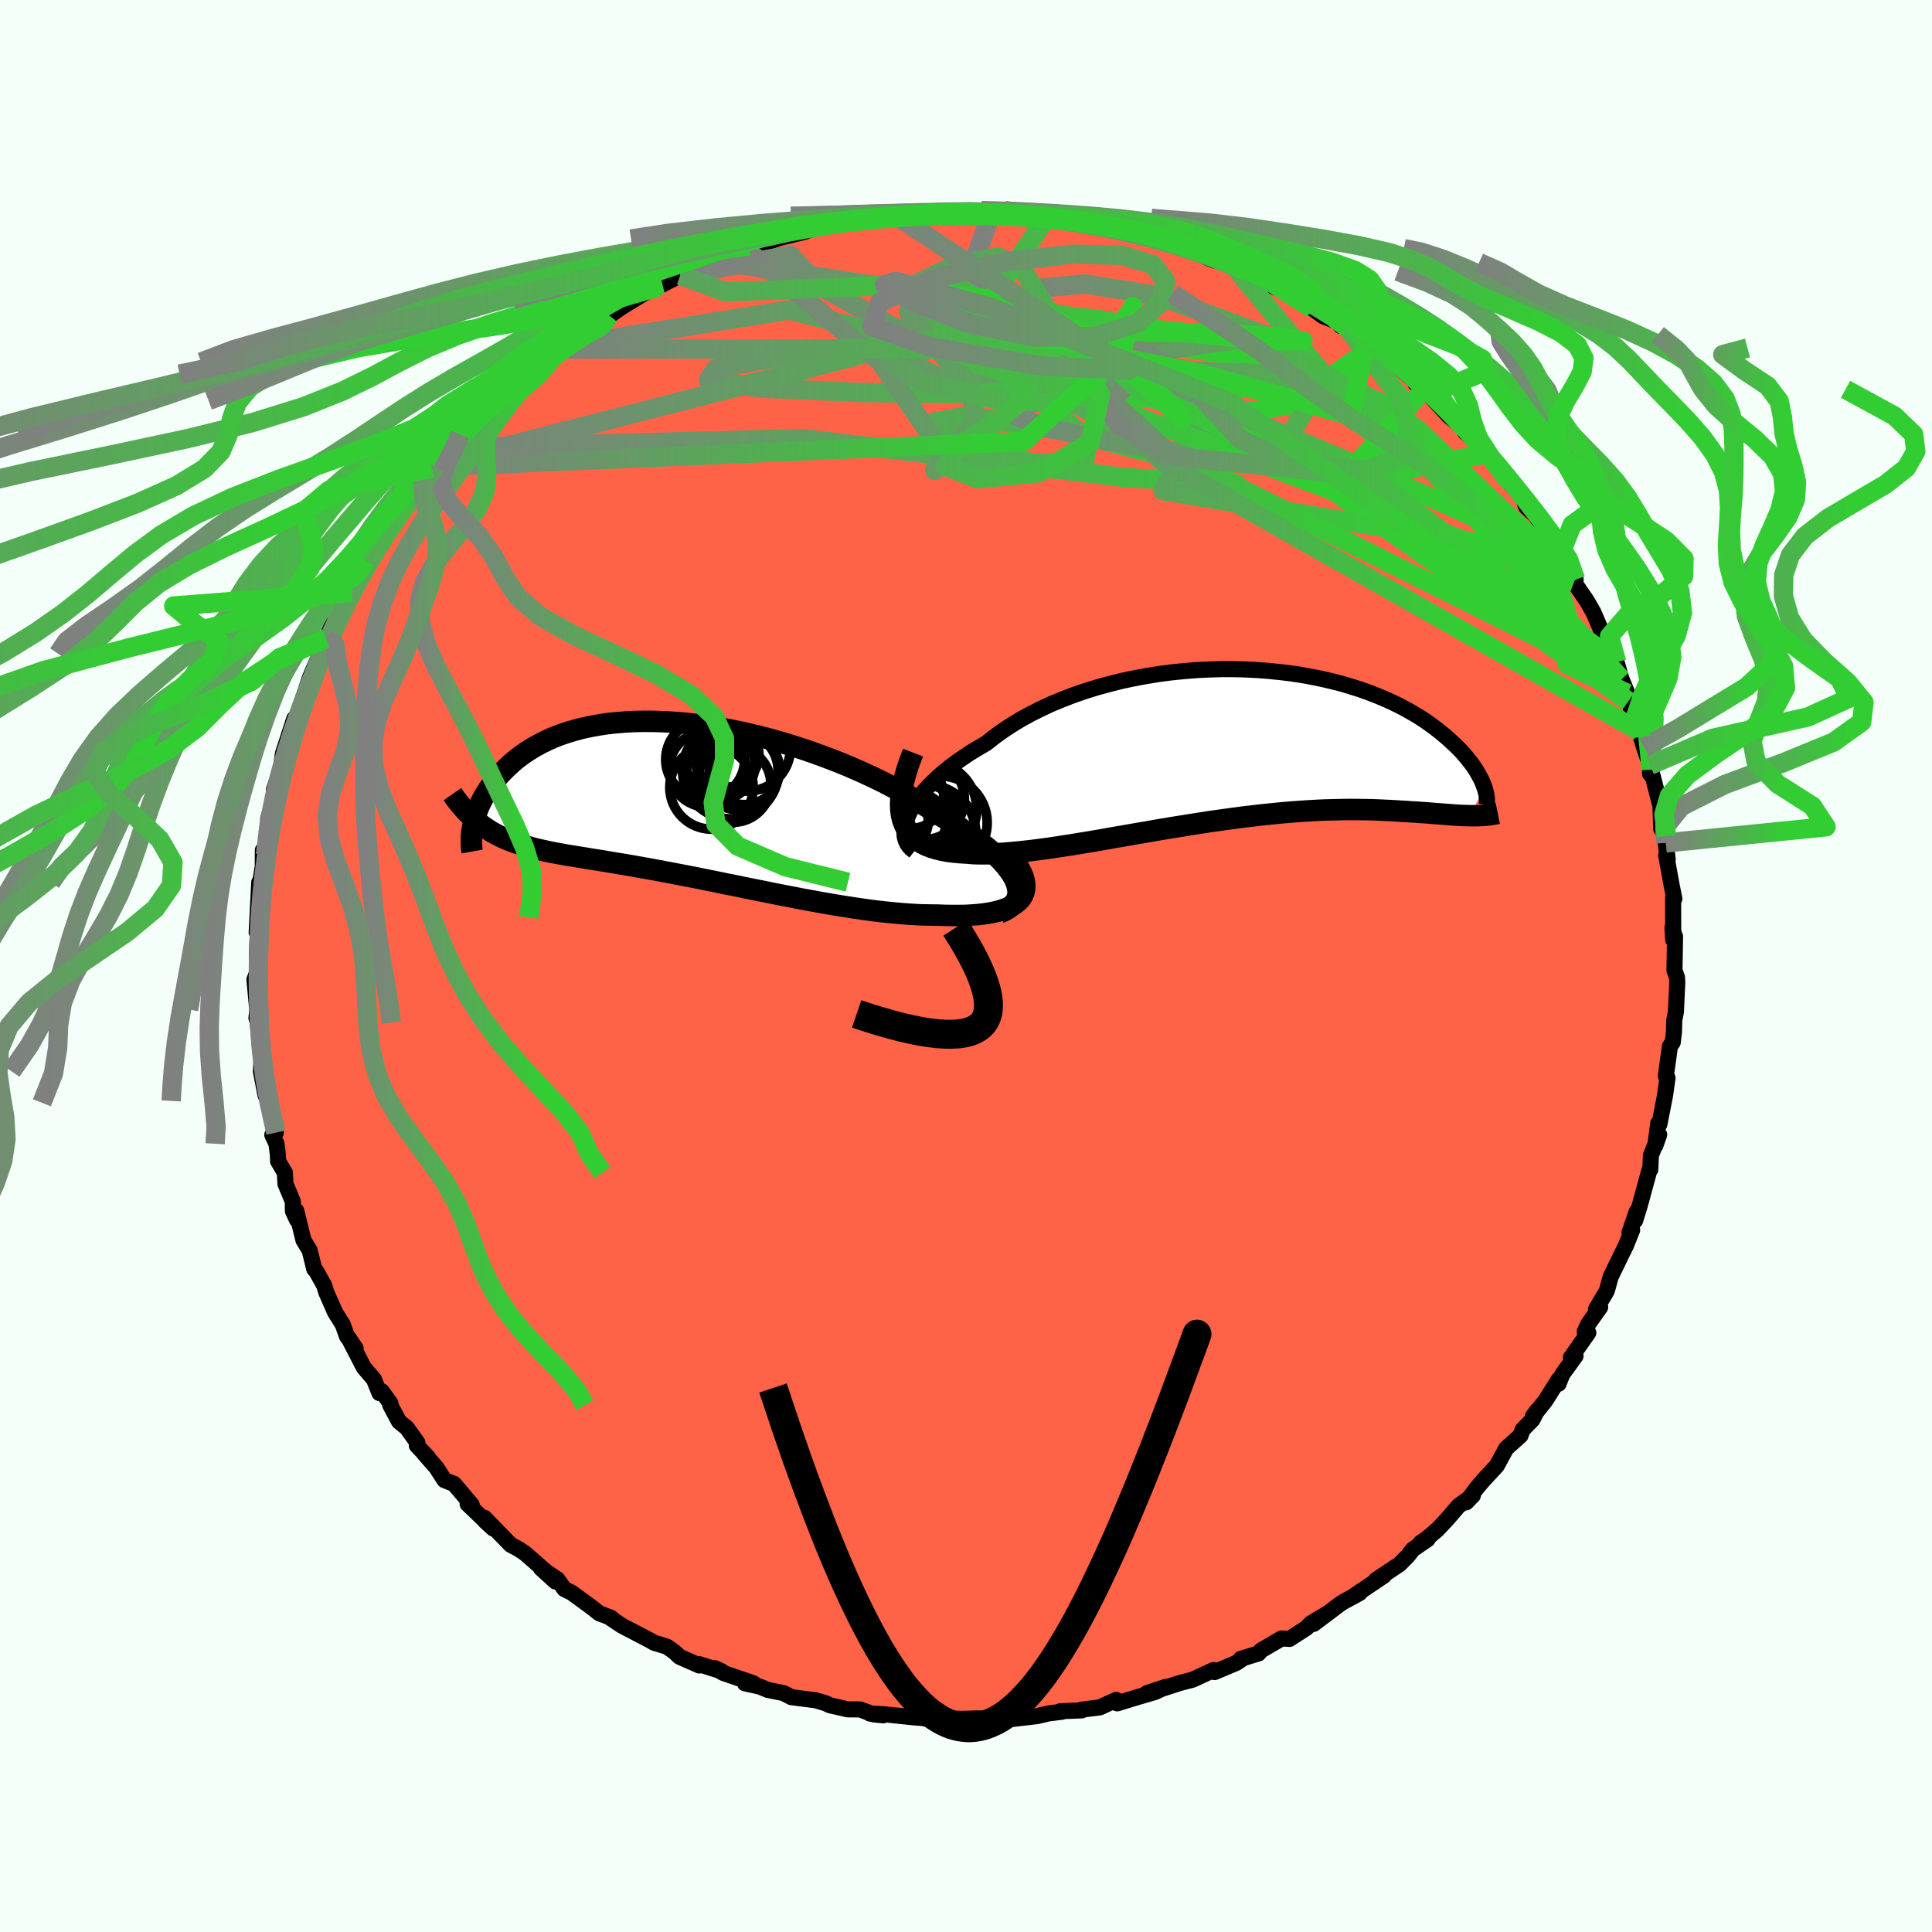 
  <svg viewBox="-100 -100 200 200" xmlns="http://www.w3.org/2000/svg" width="500" height="500" id="face-svg">
    <defs>
      <clipPath id="leftEyeClipPath">
        <polyline points="34.63,8.56 34.44,8.14 34.2,7.71 33.9,7.28 33.55,6.83 33.15,6.37 32.7,5.91 32.2,5.44 31.66,4.96 31.07,4.49 30.44,4.01 29.77,3.52 29.07,3.04 28.33,2.56 27.56,2.08 26.76,1.61 25.88,1.02 24.96,0.44 24,-0.14 22.99,-0.71 21.95,-1.27 20.88,-1.83 19.77,-2.37 18.64,-2.89 17.48,-3.4 16.3,-3.89 15.1,-4.35 13.89,-4.8 12.67,-5.22 11.44,-5.62 10.21,-5.99 8.98,-6.34 7.75,-6.65 6.52,-6.94 5.3,-7.2 4.1,-7.42 2.91,-7.62 1.73,-7.79 0.58,-7.92 -0.55,-8.02 -1.67,-8.09 -2.75,-8.13 -3.81,-8.14 -4.84,-8.12 -5.84,-8.07 -6.8,-7.99 -7.74,-7.89 -8.64,-7.75 -9.51,-7.59 -10.34,-7.41 -11.13,-7.2 -11.89,-6.97 -12.62,-6.72 -13.31,-6.45 -13.96,-6.16 -14.58,-5.85 -15.17,-5.53 -15.72,-5.2 -16.24,-4.86 -16.73,-4.51 -17.19,-4.15 -17.62,-3.78 -18.02,-3.41 -18.4,-3.04 -18.75,-2.67 -19.08,-2.3 -19.39,-1.94 -19.68,-1.57 -19.94,-1.2 -20.18,-0.83 -20.41,-0.46 -20.61,-0.09 -20.79,0.27 -20.96,0.63 -21.1,0.98 -21.24,1.33 -21.35,1.67 -21.45,2.01 -21.53,2.34 -21.6,2.66 -20.86,2.49 -20.54,2.73 -20.2,2.96 -19.86,3.18 -19.51,3.39 -19.15,3.58 -18.78,3.77 -18.4,3.95 -18.01,4.12 -17.61,4.28 -17.19,4.43 -16.77,4.57 -16.34,4.71 -15.89,4.84 -15.43,4.97 -14.96,5.09 -14.47,5.2 -13.98,5.31 -13.46,5.42 -12.93,5.52 -12.38,5.62 -11.82,5.72 -11.24,5.81 -10.64,5.91 -10.02,6.01 -9.38,6.12 -8.72,6.22 -8.04,6.33 -7.34,6.45 -6.62,6.57 -5.88,6.69 -5.12,6.82 -4.34,6.96 -3.54,7.1 -2.72,7.25 -1.88,7.41 -1.02,7.57 -0.14,7.74 0.75,7.91 1.67,8.09 2.6,8.28 3.54,8.47 4.5,8.67 5.48,8.86 6.47,9.07 7.47,9.27 8.48,9.47 9.5,9.68 10.52,9.88 11.56,10.08 12.59,10.28 13.63,10.47 14.67,10.66 15.72,10.84 16.75,11.01 17.79,11.17 18.81,11.32 19.83,11.46 20.84,11.58 21.83,11.68 22.81,11.77 23.77,11.84 24.71,11.89 25.63,11.91 26.53,11.92 27.28,11.95 28.02,11.96 28.73,11.96 29.42,11.95 30.09,11.91 30.72,11.86 31.33,11.79 31.9,11.7 32.45,11.59 32.95,11.46 33.42,11.31 33.85,11.13 34.23,10.93 34.57,10.71 34.86,10.47" />
      </clipPath>
      <clipPath id="rightEyeClipPath">
        <polyline points="-34.35,7.17 -34.12,6.69 -33.84,6.2 -33.52,5.7 -33.14,5.2 -32.72,4.69 -32.26,4.18 -31.75,3.66 -31.2,3.15 -30.61,2.64 -29.98,2.13 -29.3,1.63 -28.6,1.14 -27.86,0.65 -27.08,0.18 -26.27,-0.29 -25.45,-0.94 -24.58,-1.57 -23.66,-2.18 -22.69,-2.77 -21.67,-3.33 -20.61,-3.86 -19.52,-4.37 -18.38,-4.84 -17.21,-5.29 -16.02,-5.7 -14.8,-6.08 -13.55,-6.42 -12.29,-6.74 -11.02,-7.01 -9.73,-7.25 -8.44,-7.46 -7.14,-7.63 -5.85,-7.76 -4.55,-7.87 -3.27,-7.93 -1.99,-7.97 -0.73,-7.97 0.52,-7.94 1.74,-7.88 2.95,-7.79 4.13,-7.67 5.29,-7.53 6.42,-7.36 7.51,-7.16 8.58,-6.94 9.61,-6.7 10.61,-6.44 11.57,-6.15 12.49,-5.86 13.38,-5.54 14.23,-5.21 15.04,-4.87 15.81,-4.52 16.55,-4.16 17.24,-3.79 17.9,-3.42 18.53,-3.04 19.12,-2.66 19.67,-2.27 20.19,-1.89 20.68,-1.51 21.14,-1.13 21.57,-0.76 21.97,-0.39 22.35,-0.03 22.71,0.32 23.04,0.67 23.34,1.02 23.62,1.36 23.88,1.69 24.12,2.01 24.33,2.33 24.53,2.64 24.7,2.94 24.86,3.23 25,3.5 25.12,3.77 25.22,4.03 25.31,4.28 23.8,7.2 23.46,7.19 23.1,7.18 22.73,7.16 22.35,7.14 21.96,7.11 21.55,7.08 21.12,7.05 20.68,7.01 20.23,6.98 19.76,6.94 19.27,6.9 18.77,6.87 18.25,6.83 17.71,6.8 17.15,6.76 16.58,6.73 15.99,6.69 15.37,6.66 14.73,6.63 14.08,6.6 13.39,6.58 12.69,6.57 11.96,6.56 11.2,6.56 10.42,6.57 9.62,6.59 8.78,6.61 7.93,6.65 7.05,6.7 6.14,6.76 5.22,6.83 4.27,6.91 3.29,7.01 2.3,7.11 1.28,7.23 0.25,7.35 -0.8,7.49 -1.87,7.64 -2.95,7.79 -4.05,7.96 -5.15,8.13 -6.26,8.31 -7.39,8.49 -8.51,8.68 -9.64,8.88 -10.77,9.07 -11.9,9.27 -13.02,9.46 -14.14,9.66 -15.24,9.85 -16.34,10.03 -17.42,10.21 -18.48,10.37 -19.52,10.53 -20.54,10.67 -21.54,10.8 -22.5,10.91 -23.44,11 -24.34,11.08 -25.21,11.13 -26.04,11.15 -26.84,11.15 -27.59,11.13 -28.3,11.07 -28.98,11.03 -29.63,10.97 -30.25,10.89 -30.84,10.78 -31.39,10.65 -31.92,10.49 -32.41,10.3 -32.86,10.08 -33.28,9.83 -33.66,9.55 -33.99,9.24 -34.29,8.89 -34.54,8.51 -34.75,8.09 -34.92,7.63" />
      </clipPath>
      <filter id="fuzzy">
        <feTurbulence id="turbulence" baseFrequency="0.05" numOctaves="3" type="noise" result="noise" />
        <feDisplacementMap in="SourceGraphic" in2="noise" scale="2" />
      </filter>
      <linearGradient id="rainbowGradient" x1="0%" y1="0%" x2="100%" y2="0%">
        <stop offset="0%" style="stop-color: rgb(128, 128, 128); stop-opacity: 1" />
        <stop offset="74.3%" style="stop-color: rgb(50, 205, 50); stop-opacity: 1" />
        <stop offset="100%" style="stop-color: rgb(50, 205, 50); stop-opacity: 1" />
      </linearGradient>
    </defs>
    <rect x="-100" y="-100" width="100%" height="100%" fill="rgb(245, 255, 250)" />
    <polyline id="faceContour" points="73.34,0.45 73.6,1.17 73.63,1.7 73.49,4.73 73.32,5.63 73.29,6.8 73.16,7.9 72.87,8.31 72.45,11.38 72.53,11.43 72.62,11.59 72.36,13.42 71.78,16.38 71.64,16.58 71.66,16.29 71.36,18.58 71.76,17.46 70.9,19.61 70.84,21.07 70.77,21.04 69.76,24.75 69.27,26.35 69.43,25.43 68.68,27.6 68.96,27.33 68.33,28.91 67.85,29.88 66.73,32.19 66.34,33.62 65.22,35.52 65.65,35.32 64.42,37.05 64.05,37.84 64.42,37.97 62.62,40.53 63.1,40.37 61.73,42.27 61.34,43.25 61.37,42.79 59.95,45.04 58.67,46.64 59.11,46.03 58.64,46.96 57.64,47.98 57.4,48.61 55.92,49.94 54.95,51.73 53.54,53.25 52.83,54.09 51.78,55.52 52.47,54.81 50.99,55.89 49.84,57.23 48.8,58.34 47.79,59.2 47.03,59.73 47.79,59.34 46.26,60.39 45.73,61.07 44.88,61.93 42.46,63.54 43.27,63.11 39.9,65.38 40.76,64.9 39.06,65.83 38.72,66.05 35.98,68.11 37.25,67.12 35.71,68.04 35.25,68.52 33.49,69.66 32.67,69.61 30.54,70.85 30.29,71.16 28.43,71.73 28.55,71.76 27.99,72.14 25.74,73.09 25.63,72.88 23.46,73.88 22.15,74.22 19.8,74.98 18.73,75.27 20.7,74.62 19.58,75.15 17.44,75.78 15.66,76.33 15.55,75.97 13.84,76.75 11.96,76.98 11.98,77.06 9.79,77.14 9.93,77.2 8.55,77.37 7.37,77.65 4.87,77.94 5.67,77.81 2.12,77.8 3.12,77.9 1.07,77.89 -0.41,77.94 -1.42,77.9 -3.23,78.05 -4.34,77.88 -3.66,77.92 -5.49,77.77 -8.37,77.47 -9.97,77.38 -8.58,77.57 -9.58,77.47 -10.96,76.96 -12.25,76.95 -14.12,76.52 -14.5,76.33 -15.56,76.01 -18.08,75.69 -18.88,75.27 -20.55,74.93 -21.33,74.6 -22.88,74.26 -21.99,74.26 -25.11,73.19 -26.02,72.68 -25.3,73.01 -27.67,72.26 -27.61,72.41 -29.65,71.51 -30.22,70.98 -30.96,70.46 -32.31,70.05 -32.58,69.88 -35.62,68.29 -36.72,67.56 -36.44,67.73 -36.77,67.46 -37.94,67.02 -38.92,66.26 -40.81,64.88 -41.58,64.5 -42.3,63.49 -44,62.35 -42.5,63.72 -43.31,62.84 -45.64,60.8 -46.35,60.33 -47.13,59.92 -49.85,57.12 -49.8,57.44 -48.94,58.23 -51.59,55.69 -51.17,55.77 -53,53.61 -53.99,53.22 -54.82,51.93 -56.09,50.48 -55.66,50.9 -56.85,49.64 -56.79,49.34 -57.88,47.82 -58.69,47.16 -59.6,45.46 -59.59,45.26 -60.48,44.02 -60.72,44.21 -61.29,42.79 -62.34,41.56 -63.92,38.5 -63.18,39.59 -64.09,38.32 -64.51,37.13 -65.3,35.87 -66.24,33.74 -66.42,33.1 -67.27,31.58 -67.47,31.36 -67.94,29.45 -68.59,28.37 -69.33,25.34 -69.26,26.27 -69.68,25.36 -69.69,24.37 -70.45,22.55 -70.51,21.4 -71.21,20.21 -71.24,19.49 -71.38,18.4 -71.81,17.49 -71.45,17.25 -72.2,13.97 -72.15,14.16 -72.51,13.39 -72.99,10.9 -72.94,9.85 -73.16,7.52 -73.1,8.32 -73.31,5.86 -73.45,5.39 -73.37,4.51 -73.66,1.41 -73.3,0.44 -73.41,-0.76 -73.41,-0.8 -73.33,-2.86 -73.18,-4.38 -73.43,-3.47 -73.35,-5.04 -73.16,-8.67 -73.08,-8.52 -72.85,-10.02 -72.8,-9.7 -72.79,-11.99 -72.52,-11.51 -72.08,-15.55 -72.24,-15.23 -71.49,-17.95 -71.64,-18.26 -71.25,-19.43 -70.71,-20.42 -70.9,-20.57 -70.71,-21.99 -69.53,-25.62 -69.44,-25.45 -69.45,-25.46 -69.22,-25.87 -67.98,-29.66 -67.68,-30.41 -66.84,-32.32 -66.74,-32.75 -66.24,-33.89 -65.55,-35.41 -66.28,-33.88 -64.33,-37.49 -64,-38.17 -63.95,-38.81 -63.59,-38.69 -62.44,-40.71 -62.57,-41.32 -62.17,-41.97 -60.7,-44.05 -59.54,-45.66 -58.91,-46.55 -59.29,-46.36 -57.52,-48.32 -56.99,-49.13 -56.92,-49.43 -55.3,-51.56 -54.94,-51.69 -54.95,-51.94 -53.42,-53.65 -53.2,-53.87 -52.37,-55.03 -52.35,-55.15 -49.61,-57.69 -49.01,-58.54 -48.36,-58.54 -46.41,-60.29 -47.35,-59.79 -45.62,-61.27 -44.94,-61.81 -43.84,-62.52 -41.84,-64.12 -42.56,-63.85 -39.98,-65.42 -40.69,-65.19 -38.4,-66.49 -39.15,-66.28 -38.14,-66.93 -36.91,-67.33 -34.51,-68.99 -35.92,-68.04 -33.14,-69.74 -31.88,-70.29 -31.42,-70.56 -29.58,-71.5 -30.31,-71.22 -26.77,-72.56 -27.48,-72.55 -25.71,-72.95 -25.11,-73.36 -24.15,-73.8 -22.49,-74.54 -22.7,-74.09 -20.75,-74.85 -18.59,-75.64 -19.76,-75.26 -16.63,-76.02 -17.44,-75.87 -15.59,-76.37 -15.22,-76.56 -11.85,-76.98 -10.61,-77.06 -9.99,-77.38 -9.21,-77.62 -7.64,-77.48 -7.18,-77.65 -5.9,-77.69 -4.34,-77.81 -2.79,-78.03 -1.34,-78.19 -0.67,-78 0.75,-78.2 1.81,-78.15 2.84,-78.2 2.6,-77.84 4.16,-77.82 6.73,-77.65 7.82,-77.5 7.36,-77.78 8.39,-77.54 8.8,-77.4 11.67,-77.07 12.7,-76.69 13.05,-76.71 13.84,-76.74 16.14,-76.24 16.76,-76.08 17,-76.07 19.79,-75.07 21.5,-74.64 22.79,-74.26 22.01,-74.4 23.02,-74.2 25.7,-73.04 25.03,-73.3 26.87,-72.82 28.01,-72.12 28.93,-71.91 30.95,-70.97 31.02,-70.73 32.03,-70.25 33.3,-69.74 33.43,-69.63 35.85,-68.08 36.97,-67.27 38.81,-66.54 38.79,-66.26 39.44,-66.1 40.11,-65.36 41.9,-63.98 43.16,-63.11 41.38,-64.63 43.47,-63.17 46.25,-60.71 45.44,-61.44 48.02,-59.15 46.57,-60.24 47.42,-59.7 49.97,-56.94 51.51,-55.7 51.61,-55.86 51.67,-55.25 53.51,-53.7 53.57,-53.44 53.98,-53.05 56.36,-49.97 56.44,-50.08 55.91,-50.48 57.66,-48.43 58,-47.51 59.72,-45.94 58.82,-46.8 60.4,-44.59 61.57,-42.73 61.8,-42.13 61.97,-42.28 63.11,-40 62.62,-40.68 62.94,-39.74 64.27,-37.8 64.96,-36.59 65.81,-34.61 65.83,-34.55 66.96,-31.45 67.35,-31.45 67.86,-29.69 68.47,-28.21 69.03,-26.85 68.82,-27.53 68.57,-27.41 69.68,-24.34 69.87,-23.73 70.2,-22.62 70.81,-20.79 70.81,-19.9 70.91,-20.34 71.86,-16.66 72.08,-15.93 71.89,-16.5 71.97,-14.19 72.51,-13.46 72.44,-12.74 72.64,-11.02 72.48,-11.47 73.07,-8.24 73.33,-6.96 73.2,-7.04 73.21,-2.7 73.13,-3.97 73.4,-2.88 73.4,-3.05 73.34,0.45 73.6,1.17" fill="rgb(255, 99, 71)" stroke="black" stroke-width="1.667" stroke-linejoin="round" filter="url(#fuzzy)" />
    <g transform="translate(28.36 -22.76)">
      <polyline id="rightCountour" points="-34.35,7.17 -34.12,6.69 -33.84,6.2 -33.52,5.7 -33.14,5.2 -32.72,4.69 -32.26,4.18 -31.75,3.66 -31.2,3.15 -30.61,2.64 -29.98,2.13 -29.3,1.63 -28.6,1.14 -27.86,0.65 -27.08,0.18 -26.27,-0.29 -25.45,-0.94 -24.58,-1.57 -23.66,-2.18 -22.69,-2.77 -21.67,-3.33 -20.61,-3.86 -19.52,-4.37 -18.38,-4.84 -17.21,-5.29 -16.02,-5.7 -14.8,-6.08 -13.55,-6.42 -12.29,-6.74 -11.02,-7.01 -9.73,-7.25 -8.44,-7.46 -7.14,-7.63 -5.85,-7.76 -4.55,-7.87 -3.27,-7.93 -1.99,-7.97 -0.73,-7.97 0.52,-7.94 1.74,-7.88 2.95,-7.79 4.13,-7.67 5.29,-7.53 6.42,-7.36 7.51,-7.16 8.58,-6.94 9.61,-6.7 10.61,-6.44 11.57,-6.15 12.49,-5.86 13.38,-5.54 14.23,-5.21 15.04,-4.87 15.81,-4.52 16.55,-4.16 17.24,-3.79 17.9,-3.42 18.53,-3.04 19.12,-2.66 19.67,-2.27 20.19,-1.89 20.68,-1.51 21.14,-1.13 21.57,-0.76 21.97,-0.39 22.35,-0.03 22.71,0.32 23.04,0.67 23.34,1.02 23.62,1.36 23.88,1.69 24.12,2.01 24.33,2.33 24.53,2.64 24.7,2.94 24.86,3.23 25,3.5 25.12,3.77 25.22,4.03 25.31,4.28 23.8,7.2 23.46,7.19 23.1,7.18 22.73,7.16 22.35,7.14 21.96,7.11 21.55,7.08 21.12,7.05 20.68,7.01 20.23,6.98 19.76,6.94 19.27,6.9 18.77,6.87 18.25,6.83 17.71,6.8 17.15,6.76 16.58,6.73 15.99,6.69 15.37,6.66 14.73,6.63 14.08,6.6 13.39,6.58 12.69,6.57 11.96,6.56 11.2,6.56 10.42,6.57 9.62,6.59 8.78,6.61 7.93,6.65 7.05,6.7 6.14,6.76 5.22,6.83 4.27,6.91 3.29,7.01 2.3,7.11 1.28,7.23 0.25,7.35 -0.8,7.49 -1.87,7.64 -2.95,7.79 -4.05,7.96 -5.15,8.13 -6.26,8.31 -7.39,8.49 -8.51,8.68 -9.64,8.88 -10.77,9.07 -11.9,9.27 -13.02,9.46 -14.14,9.66 -15.24,9.85 -16.34,10.03 -17.42,10.21 -18.48,10.37 -19.52,10.53 -20.54,10.67 -21.54,10.8 -22.5,10.91 -23.44,11 -24.34,11.08 -25.21,11.13 -26.04,11.15 -26.84,11.15 -27.59,11.13 -28.3,11.07 -28.98,11.03 -29.63,10.97 -30.25,10.89 -30.84,10.78 -31.39,10.65 -31.92,10.49 -32.41,10.3 -32.86,10.08 -33.28,9.83 -33.66,9.55 -33.99,9.24 -34.29,8.89 -34.54,8.51 -34.75,8.09 -34.92,7.63" fill="white" stroke="white" stroke-width="0" stroke-linejoin="round" filter="url(#fuzzy)" />
    </g>
    <g transform="translate(-29.44 -17.19)">
      <polyline id="leftCountour" points="34.63,8.56 34.44,8.14 34.2,7.71 33.9,7.28 33.55,6.83 33.15,6.37 32.7,5.91 32.2,5.44 31.66,4.96 31.07,4.49 30.44,4.01 29.77,3.52 29.07,3.04 28.33,2.56 27.56,2.08 26.76,1.61 25.88,1.02 24.96,0.44 24,-0.14 22.99,-0.71 21.95,-1.27 20.88,-1.83 19.77,-2.37 18.64,-2.89 17.48,-3.4 16.3,-3.89 15.1,-4.35 13.89,-4.8 12.67,-5.22 11.44,-5.62 10.21,-5.99 8.98,-6.34 7.75,-6.65 6.52,-6.94 5.3,-7.2 4.1,-7.42 2.91,-7.62 1.73,-7.79 0.58,-7.92 -0.55,-8.02 -1.67,-8.09 -2.75,-8.13 -3.81,-8.14 -4.84,-8.12 -5.84,-8.07 -6.8,-7.99 -7.74,-7.89 -8.64,-7.75 -9.51,-7.59 -10.34,-7.41 -11.13,-7.2 -11.89,-6.97 -12.62,-6.72 -13.31,-6.45 -13.96,-6.16 -14.58,-5.85 -15.17,-5.53 -15.72,-5.2 -16.24,-4.86 -16.73,-4.51 -17.19,-4.15 -17.62,-3.78 -18.02,-3.41 -18.4,-3.04 -18.75,-2.67 -19.08,-2.3 -19.39,-1.94 -19.68,-1.57 -19.94,-1.2 -20.18,-0.83 -20.41,-0.46 -20.61,-0.09 -20.79,0.27 -20.96,0.63 -21.1,0.98 -21.24,1.33 -21.35,1.67 -21.45,2.01 -21.53,2.34 -21.6,2.66 -20.86,2.49 -20.54,2.73 -20.2,2.96 -19.86,3.18 -19.51,3.39 -19.15,3.58 -18.78,3.77 -18.4,3.95 -18.01,4.12 -17.61,4.28 -17.19,4.43 -16.77,4.57 -16.34,4.71 -15.89,4.84 -15.43,4.97 -14.96,5.09 -14.47,5.2 -13.98,5.31 -13.46,5.42 -12.93,5.52 -12.38,5.62 -11.82,5.72 -11.24,5.81 -10.64,5.91 -10.02,6.01 -9.38,6.12 -8.72,6.22 -8.04,6.33 -7.34,6.45 -6.62,6.57 -5.88,6.69 -5.12,6.82 -4.34,6.96 -3.54,7.1 -2.72,7.25 -1.88,7.41 -1.02,7.57 -0.14,7.74 0.75,7.91 1.67,8.09 2.6,8.28 3.54,8.47 4.5,8.67 5.48,8.86 6.47,9.07 7.47,9.27 8.48,9.47 9.5,9.68 10.52,9.88 11.56,10.08 12.59,10.28 13.63,10.47 14.67,10.66 15.72,10.84 16.75,11.01 17.79,11.17 18.81,11.32 19.83,11.46 20.84,11.58 21.83,11.68 22.81,11.77 23.77,11.84 24.71,11.89 25.63,11.91 26.53,11.92 27.28,11.95 28.02,11.96 28.73,11.96 29.42,11.95 30.09,11.91 30.72,11.86 31.33,11.79 31.9,11.7 32.45,11.59 32.95,11.46 33.42,11.31 33.85,11.13 34.23,10.93 34.57,10.71 34.86,10.47" fill="white" stroke="white" stroke-width="0" stroke-linejoin="round" filter="url(#fuzzy)" />
    </g>
    <g transform="translate(28.36 -22.76)">
      <polyline id="rightUpper" points="-33.7,10.87 -34.01,10.63 -34.27,10.36 -34.47,10.05 -34.62,9.71 -34.71,9.34 -34.74,8.94 -34.72,8.53 -34.65,8.09 -34.53,7.64 -34.35,7.17 -34.12,6.69 -33.84,6.2 -33.52,5.7 -33.14,5.2 -32.72,4.69 -32.26,4.18 -31.75,3.66 -31.2,3.15 -30.61,2.64 -29.98,2.13 -29.3,1.63 -28.6,1.14 -27.86,0.65 -27.08,0.18 -26.27,-0.29 -25.45,-0.94 -24.58,-1.57 -23.66,-2.18 -22.69,-2.77 -21.67,-3.33 -20.61,-3.86 -19.52,-4.37 -18.38,-4.84 -17.21,-5.29 -16.02,-5.7 -14.8,-6.08 -13.55,-6.42 -12.29,-6.74 -11.02,-7.01 -9.73,-7.25 -8.44,-7.46 -7.14,-7.63 -5.85,-7.76 -4.55,-7.87 -3.27,-7.93 -1.99,-7.97 -0.73,-7.97 0.52,-7.94 1.74,-7.88 2.95,-7.79 4.13,-7.67 5.29,-7.53 6.42,-7.36 7.51,-7.16 8.58,-6.94 9.61,-6.7 10.61,-6.44 11.57,-6.15 12.49,-5.86 13.38,-5.54 14.23,-5.21 15.04,-4.87 15.81,-4.52 16.55,-4.16 17.24,-3.79 17.9,-3.42 18.53,-3.04 19.12,-2.66 19.67,-2.27 20.19,-1.89 20.68,-1.51 21.14,-1.13 21.57,-0.76 21.97,-0.39 22.35,-0.03 22.71,0.32 23.04,0.67 23.34,1.02 23.62,1.36 23.88,1.69 24.12,2.01 24.33,2.33 24.53,2.64 24.7,2.94 24.86,3.23 25,3.5 25.12,3.77 25.22,4.03 25.31,4.28 25.39,4.52 25.45,4.74 25.5,4.95 25.53,5.15 25.55,5.34 25.57,5.52 25.57,5.69 25.56,5.84 25.54,5.98 25.51,6.12" fill="none" stroke="black" stroke-width="1.667" stroke-linejoin="round" filter="url(#fuzzy)" />
      <polyline id="rightLower" points="-33.84,0.67 -34.19,1.58 -34.48,2.44 -34.71,3.25 -34.9,4.01 -35.03,4.72 -35.1,5.39 -35.13,6.01 -35.11,6.59 -35.04,7.13 -34.92,7.63 -34.75,8.09 -34.54,8.51 -34.29,8.89 -33.99,9.24 -33.66,9.55 -33.28,9.83 -32.86,10.08 -32.41,10.3 -31.92,10.49 -31.39,10.65 -30.84,10.78 -30.25,10.89 -29.63,10.97 -28.98,11.03 -28.3,11.07 -27.59,11.13 -26.84,11.15 -26.04,11.15 -25.21,11.13 -24.34,11.08 -23.44,11 -22.5,10.91 -21.54,10.8 -20.54,10.67 -19.52,10.53 -18.48,10.37 -17.42,10.21 -16.34,10.03 -15.24,9.85 -14.14,9.66 -13.02,9.46 -11.9,9.27 -10.77,9.07 -9.64,8.88 -8.51,8.68 -7.39,8.49 -6.26,8.31 -5.15,8.13 -4.05,7.96 -2.95,7.79 -1.87,7.64 -0.8,7.49 0.25,7.35 1.28,7.23 2.3,7.11 3.29,7.01 4.27,6.91 5.22,6.83 6.14,6.76 7.05,6.7 7.93,6.65 8.78,6.61 9.62,6.59 10.42,6.57 11.2,6.56 11.96,6.56 12.69,6.57 13.39,6.58 14.08,6.6 14.73,6.63 15.37,6.66 15.99,6.69 16.58,6.73 17.15,6.76 17.71,6.8 18.25,6.83 18.77,6.87 19.27,6.9 19.76,6.94 20.23,6.98 20.68,7.01 21.12,7.05 21.55,7.08 21.96,7.11 22.35,7.14 22.73,7.16 23.1,7.18 23.46,7.19 23.8,7.2 24.14,7.2 24.46,7.2 24.77,7.19 25.07,7.18 25.36,7.16 25.65,7.13 25.92,7.1 26.18,7.06 26.44,7.01 26.69,6.96" fill="none" stroke="black" stroke-width="2.222" stroke-linejoin="round" filter="url(#fuzzy)" />
      <circle r="3.03" cx="-33.453" cy="7.9" stroke="black" fill="none" stroke-width="1.0" filter="url(#fuzzy)" clip-path="url(#rightEyeClipPath)" /><circle r="4.968" cx="-32.323" cy="8.995" stroke="black" fill="none" stroke-width="1.0" filter="url(#fuzzy)" clip-path="url(#rightEyeClipPath)" /><circle r="4.832" cx="-32.083" cy="6.495" stroke="black" fill="none" stroke-width="1.0" filter="url(#fuzzy)" clip-path="url(#rightEyeClipPath)" /><circle r="3.38" cx="-33.193" cy="8.555" stroke="black" fill="none" stroke-width="1.0" filter="url(#fuzzy)" clip-path="url(#rightEyeClipPath)" /><circle r="4.218" cx="-32.748" cy="5.465" stroke="black" fill="none" stroke-width="1.0" filter="url(#fuzzy)" clip-path="url(#rightEyeClipPath)" /><circle r="3.588" cx="-32.643" cy="7.565" stroke="black" fill="none" stroke-width="1.0" filter="url(#fuzzy)" clip-path="url(#rightEyeClipPath)" /><circle r="3.136" cx="-35.403" cy="7.75" stroke="black" fill="none" stroke-width="1.0" filter="url(#fuzzy)" clip-path="url(#rightEyeClipPath)" /><circle r="3.362" cx="-34.033" cy="5.15" stroke="black" fill="none" stroke-width="1.0" filter="url(#fuzzy)" clip-path="url(#rightEyeClipPath)" /><circle r="4.852" cx="-34.903" cy="7.135" stroke="black" fill="none" stroke-width="1.0" filter="url(#fuzzy)" clip-path="url(#rightEyeClipPath)" /><circle r="4.83" cx="-30.998" cy="7.925" stroke="black" fill="none" stroke-width="1.0" filter="url(#fuzzy)" clip-path="url(#rightEyeClipPath)" />
      </g>
    <g transform="translate(-29.44 -17.19)">
      <polyline id="leftUpper" points="32.89,11.69 33.39,11.48 33.81,11.24 34.15,10.98 34.43,10.7 34.63,10.39 34.76,10.06 34.82,9.71 34.82,9.34 34.75,8.96 34.63,8.56 34.44,8.14 34.2,7.71 33.9,7.28 33.55,6.83 33.15,6.37 32.7,5.91 32.2,5.44 31.66,4.96 31.07,4.49 30.44,4.01 29.77,3.52 29.07,3.04 28.33,2.56 27.56,2.08 26.76,1.61 25.88,1.02 24.96,0.44 24,-0.14 22.99,-0.71 21.95,-1.27 20.88,-1.83 19.77,-2.37 18.64,-2.89 17.48,-3.4 16.3,-3.89 15.1,-4.35 13.89,-4.8 12.67,-5.22 11.44,-5.62 10.21,-5.99 8.98,-6.34 7.75,-6.65 6.52,-6.94 5.3,-7.2 4.1,-7.42 2.91,-7.62 1.73,-7.79 0.58,-7.92 -0.55,-8.02 -1.67,-8.09 -2.75,-8.13 -3.81,-8.14 -4.84,-8.12 -5.84,-8.07 -6.8,-7.99 -7.74,-7.89 -8.64,-7.75 -9.51,-7.59 -10.34,-7.41 -11.13,-7.2 -11.89,-6.97 -12.62,-6.72 -13.31,-6.45 -13.96,-6.16 -14.58,-5.85 -15.17,-5.53 -15.72,-5.2 -16.24,-4.86 -16.73,-4.51 -17.19,-4.15 -17.62,-3.78 -18.02,-3.41 -18.4,-3.04 -18.75,-2.67 -19.08,-2.3 -19.39,-1.94 -19.68,-1.57 -19.94,-1.2 -20.18,-0.83 -20.41,-0.46 -20.61,-0.09 -20.79,0.27 -20.96,0.63 -21.1,0.98 -21.24,1.33 -21.35,1.67 -21.45,2.01 -21.53,2.34 -21.6,2.66 -21.66,2.97 -21.71,3.27 -21.74,3.56 -21.76,3.85 -21.77,4.12 -21.77,4.39 -21.76,4.64 -21.74,4.88 -21.72,5.12 -21.68,5.34" fill="none" stroke="black" stroke-width="2.222" stroke-linejoin="round" filter="url(#fuzzy)" />
      <polyline id="leftLower" points="34.62,6.57 34.95,7.09 35.2,7.57 35.38,8.03 35.49,8.46 35.53,8.86 35.51,9.23 35.43,9.58 35.3,9.9 35.11,10.2 34.86,10.47 34.57,10.71 34.23,10.93 33.85,11.13 33.42,11.31 32.95,11.46 32.45,11.59 31.9,11.7 31.33,11.79 30.72,11.86 30.09,11.91 29.42,11.95 28.73,11.96 28.02,11.96 27.28,11.95 26.53,11.92 25.63,11.91 24.71,11.89 23.77,11.84 22.81,11.77 21.83,11.68 20.84,11.58 19.83,11.46 18.81,11.32 17.79,11.17 16.75,11.01 15.72,10.84 14.67,10.66 13.63,10.47 12.59,10.28 11.56,10.08 10.52,9.88 9.5,9.68 8.48,9.47 7.47,9.27 6.47,9.07 5.48,8.86 4.5,8.67 3.54,8.47 2.6,8.28 1.67,8.09 0.75,7.91 -0.14,7.74 -1.02,7.57 -1.88,7.41 -2.72,7.25 -3.54,7.1 -4.34,6.96 -5.12,6.82 -5.88,6.69 -6.62,6.57 -7.34,6.45 -8.04,6.33 -8.72,6.22 -9.38,6.12 -10.02,6.01 -10.64,5.91 -11.24,5.81 -11.82,5.72 -12.38,5.62 -12.93,5.52 -13.46,5.42 -13.98,5.31 -14.47,5.2 -14.96,5.09 -15.43,4.97 -15.89,4.84 -16.34,4.71 -16.77,4.57 -17.19,4.43 -17.61,4.28 -18.01,4.12 -18.4,3.95 -18.78,3.77 -19.15,3.58 -19.51,3.39 -19.86,3.18 -20.2,2.96 -20.54,2.73 -20.86,2.49 -21.18,2.24 -21.49,1.97 -21.8,1.69 -22.09,1.4 -22.38,1.1 -22.66,0.78 -22.94,0.46 -23.21,0.12 -23.48,-0.24 -23.73,-0.6" fill="none" stroke="black" stroke-width="2.222" stroke-linejoin="round" filter="url(#fuzzy)" />
      <circle r="4.316" cx="3.095" cy="-1.293" stroke="black" fill="none" stroke-width="1.0" filter="url(#fuzzy)" clip-path="url(#leftEyeClipPath)" /><circle r="3.922" cx="2.64" cy="-3.188" stroke="black" fill="none" stroke-width="1.0" filter="url(#fuzzy)" clip-path="url(#leftEyeClipPath)" /><circle r="3.548" cx="4.045" cy="-3.613" stroke="black" fill="none" stroke-width="1.0" filter="url(#fuzzy)" clip-path="url(#leftEyeClipPath)" /><circle r="4.484" cx="6.79" cy="-5.393" stroke="black" fill="none" stroke-width="1.0" filter="url(#fuzzy)" clip-path="url(#leftEyeClipPath)" /><circle r="3.63" cx="6.505" cy="-3.143" stroke="black" fill="none" stroke-width="1.0" filter="url(#fuzzy)" clip-path="url(#leftEyeClipPath)" /><circle r="4.064" cx="5.925" cy="-3.033" stroke="black" fill="none" stroke-width="1.0" filter="url(#fuzzy)" clip-path="url(#leftEyeClipPath)" /><circle r="4.086" cx="2.44" cy="-4.188" stroke="black" fill="none" stroke-width="1.0" filter="url(#fuzzy)" clip-path="url(#leftEyeClipPath)" /><circle r="3.376" cx="4.625" cy="-4.683" stroke="black" fill="none" stroke-width="1.0" filter="url(#fuzzy)" clip-path="url(#leftEyeClipPath)" /><circle r="4.968" cx="5.07" cy="-3.013" stroke="black" fill="none" stroke-width="1.0" filter="url(#fuzzy)" clip-path="url(#leftEyeClipPath)" /><circle r="3.934" cx="5.31" cy="-1.618" stroke="black" fill="none" stroke-width="1.0" filter="url(#fuzzy)" clip-path="url(#leftEyeClipPath)" />
    </g>
    <g id="hairs">
      <polyline points="68.57,-27.41 26.57,-57.39 1.73,-66.79 -4.65,-67.31 0.02,-63.8 7.6,-58.84 12.59,-54.41 12.24,-51.97 6.85,-52.05 -0.15,-53.99 -3.67,-56.22 0,-56.95 10.53,-55.34 22.81,-52.2 28.04,-49.84 16.39,-50.57 -16.9,-54.6 -53.42,-53.65" fill="none" stroke="url(#rainbowGradient)" stroke-width="2" stroke-linejoin="round" filter="url(#fuzzy)" /><polyline points="61.97,-42.28 20.38,-49.21 22.59,-53.21 22.87,-59.32 17.16,-64.06 8.94,-66.03 1.78,-65.95 -1.91,-64.95 -1.58,-63.72 1.27,-62.53 4.15,-61.51 5.24,-60.88 4.63,-60.8 4.29,-61.21 6.72,-61.76 13.2,-61.96 22.59,-61.46 31.93,-60.19 38.44,-58.31 41.53,-56.02 42.81,-53.8 43,-53.94 28.01,-72.12" fill="none" stroke="url(#rainbowGradient)" stroke-width="2" stroke-linejoin="round" filter="url(#fuzzy)" /><polyline points="-29.58,-71.5 -18.18,-73.59 -15.31,-70.48 -7.03,-65.9 1.45,-62.03 4.24,-60.03 1.51,-59.92 -3,-61.03 -5.79,-62.49 -5.26,-63.63 -1.45,-64.07 4.73,-63.64 12.09,-62.34 19.32,-60.43 25.09,-58.46 27.99,-57.21 26.74,-57.43 20.83,-59.32 11.63,-62.17 2.71,-64.56 -1.44,-65.13 2.33,-62.94 17.24,-55.05 67.86,-29.69" fill="none" stroke="url(#rainbowGradient)" stroke-width="2" stroke-linejoin="round" filter="url(#fuzzy)" /><polyline points="-41.84,-64.12 -18.26,-67.92 -2.44,-63.76 15.83,-59.17 29.4,-57.36 35.43,-58.43 34.73,-60.85 28.74,-63.14 18.62,-64.51 5.81,-64.83 -7.6,-64.26 -18.99,-63.15 -25.89,-61.84 -26.67,-60.66 -21.08,-59.82 -10.71,-59.36 1.02,-59.26 9.71,-59.49 11.8,-60.11 7.03,-61.14 0.02,-62.45 -0.72,-63.4 12.04,-62.44 34.96,-58.92 41.9,-63.98" fill="none" stroke="url(#rainbowGradient)" stroke-width="2" stroke-linejoin="round" filter="url(#fuzzy)" /><polyline points="2.6,-77.84 0.3,-71.47 14.22,-63.95 20.7,-60.01 21.27,-58.9 21.77,-57.93 24.26,-56.07 26.84,-54.05 26.52,-52.94 22.02,-53.15 14.74,-54.32 7.87,-55.83 4.62,-57.19 6.33,-58.23 11.3,-59.06 15.36,-60.02 15.25,-61.12 13.2,-60.49 20.09,-52.39 69.68,-24.34" fill="none" stroke="url(#rainbowGradient)" stroke-width="2" stroke-linejoin="round" filter="url(#fuzzy)" /><polyline points="62.94,-39.74 8.07,-60.52 -5.43,-68.4 -4.36,-70.37 -0.51,-70.13 1.09,-69.25 0.19,-68.22 -1.24,-67.16 -1.41,-66.22 0.05,-65.7 2.28,-65.79 4.38,-66.35 6.42,-66.95 9.23,-67.21 12.82,-67.06 14.94,-66.71 12.03,-66.24 2.76,-65.41 -8.79,-63.85 -18.66,-61.22 -54.95,-51.94" fill="none" stroke="url(#rainbowGradient)" stroke-width="2" stroke-linejoin="round" filter="url(#fuzzy)" /><polyline points="53.98,-53.05 41.74,-50.64 32.76,-52.7 33.55,-54.97 35.26,-57.82 34.56,-60.19 31.75,-61.26 27.77,-61.41 23.34,-61.59 18.96,-62.4 14.96,-63.67 11.7,-64.66 9.89,-64.56 10.37,-62.9 13.39,-59.8 17.67,-56.14 20.71,-53.34 20.46,-52.82 17.46,-54.96 15.04,-58.41 16.92,-60.41 25.19,-58.29 42.38,-51.05 61.97,-42.28" fill="none" stroke="url(#rainbowGradient)" stroke-width="2" stroke-linejoin="round" filter="url(#fuzzy)" /><polyline points="67.86,-29.69 44.54,-55.42 30.86,-65.35 19.81,-69.41 12.28,-70.61 7.78,-70.18 5.12,-68.87 3.83,-67.24 4.1,-65.68 6.11,-64.41 9.8,-63.61 14.67,-63.36 19.89,-63.66 24.48,-64.32 27.99,-64.83 30.87,-64.49 34.26,-62.87 38.76,-60.37 43.21,-58.14 46.82,-55.48 63.11,-40" fill="none" stroke="url(#rainbowGradient)" stroke-width="2" stroke-linejoin="round" filter="url(#fuzzy)" /><polyline points="-22.7,-74.09 -8.87,-62.51 -2.35,-53.06 -3.24,-51.32 -1.59,-53.31 1.01,-56.52 0.4,-60.21 -3.15,-64.07 -5.96,-67.68 -5.1,-70.63 -1.01,-72.61 3.34,-73.38 5.75,-72.29 8.33,-68.09 17.94,-59.65 38.74,-50.07 47.42,-59.7" fill="none" stroke="url(#rainbowGradient)" stroke-width="2" stroke-linejoin="round" filter="url(#fuzzy)" /><polyline points="67.35,-31.45 41.78,-50.61 30.38,-51.85 21.86,-52.73 15.79,-56.06 12.89,-60.41 13.93,-63.46 17.79,-63.83 21.96,-61.69 25.05,-58.14 28.34,-54.56 34,-52.05 41.51,-51.33 46.6,-53.18 44.84,-58.98 39.44,-66.1" fill="none" stroke="url(#rainbowGradient)" stroke-width="2" stroke-linejoin="round" filter="url(#fuzzy)" /><polyline points="8.39,-77.54 0.59,-66.15 11.31,-61.44 13.61,-60.86 12.72,-60.48 11.87,-59.3 9.16,-58.33 3.2,-58.61 -3.88,-60.25 -7.9,-62.51 -5.79,-64.46 2.49,-65.55 14.09,-65.78 25.1,-65.51 32.52,-65.1 34.89,-64.72 31.07,-64.71 18.47,-66.02 -4.93,-69.76 -25.71,-72.95" fill="none" stroke="url(#rainbowGradient)" stroke-width="2" stroke-linejoin="round" filter="url(#fuzzy)" /><polyline points="41.38,-64.63 39.83,-56.97 24.51,-61.28 9.24,-64.38 -1.23,-65.3 -3.86,-64.79 -0.25,-63.29 4.54,-61.18 6.01,-58.81 3.29,-56.39 -0.74,-53.95 -2.08,-51.72 1.24,-50.43 7.56,-51.07 12.87,-54.19 13.91,-59.17 10.82,-64.15 7.39,-66.97 8.14,-66.75 12.61,-64.82 6.52,-63.9 -42.56,-63.85" fill="none" stroke="url(#rainbowGradient)" stroke-width="2" stroke-linejoin="round" filter="url(#fuzzy)" /><polyline points="-54.94,-51.69 5.98,-54.3 16.19,-63.61 17.24,-68.27 17.31,-68.07 15.53,-65.95 11.61,-64.58 7.38,-64.91 5,-66.31 5.33,-67.49 7.96,-67.33 11.95,-65.43 16.34,-62.18 20.15,-58.74 22.33,-56.6 22.16,-56.91 19.53,-59.87 14.36,-64.4 5.72,-68.56 -7.95,-70.44 -24.88,-69.78 -29.58,-71.5" fill="none" stroke="url(#rainbowGradient)" stroke-width="2" stroke-linejoin="round" filter="url(#fuzzy)" /><polyline points="67.86,-29.69 27.45,-58.28 2.68,-68.15 -7.25,-70.88 -8.44,-70.53 -5.22,-68.66 0.45,-66.47 7.15,-65.09 13.31,-65.16 17.79,-66.57 20.21,-68.73 20.68,-70.9 19.37,-72.59 16.19,-73.56 11.02,-73.7 4.13,-72.91 -3.3,-71.16 -8.93,-68.72 -9.72,-66.2 -3.67,-64.08 7.81,-62.12 16.84,-61.68 -7.18,-77.65" fill="none" stroke="url(#rainbowGradient)" stroke-width="2" stroke-linejoin="round" filter="url(#fuzzy)" /><polyline points="72.44,-12.74 72.34,-14.39 74.06,-16.52 78.58,-18.8 84.59,-21.04 89.83,-23.19 92.72,-25.26 92.96,-27.29 91.28,-29.36 88.85,-31.51 86.67,-33.75 85.25,-36.04 84.62,-38.3 84.65,-40.47 85.34,-42.53 86.83,-44.49 89.23,-46.35 92.26,-48.14 95.21,-49.87 97.35,-51.56 98.32,-53.27 98.11,-55.02 96.14,-56.92 91.05,-59.7" fill="none" stroke="url(#rainbowGradient)" stroke-width="2" stroke-linejoin="round" filter="url(#fuzzy)" /><polyline points="72.44,-12.74 89.03,-14.41 87.62,-16.55 84.02,-18.84 81.8,-21.09 81.38,-23.25 82.06,-25.34 82.86,-27.39 83.08,-29.49 82.57,-31.67 81.63,-33.91 80.79,-36.19 80.54,-38.43 81.08,-40.59 82.29,-42.65 83.78,-44.61 85.09,-46.49 85.86,-48.3 85.98,-50.05 85.61,-51.78 85.07,-53.49 84.68,-55.18 84.51,-56.84 84.19,-58.46 82.99,-60.05 80.53,-61.68 78.34,-63.29 80.9,-63.98" fill="none" stroke="url(#rainbowGradient)" stroke-width="2" stroke-linejoin="round" filter="url(#fuzzy)" /><polyline points="-0.67,-78 -3.01,-77.91 -5.69,-77.73 -8.58,-77.49 -11.55,-77.2 -14.54,-76.84 -17.47,-76.4 -20.22,-75.88 -22.76,-75.28 -25.2,-74.63 -27.73,-73.92 -30.59,-73.14 -33.96,-72.28 -37.89,-71.35 -42.29,-70.33 -47.01,-69.24 -51.88,-68.1 -56.75,-66.95 -61.48,-65.77 -65.97,-64.59 -70.16,-63.36 -74.13,-62.08 -78.13,-60.69 -82.54,-59.16 -87.61,-57.47 -93.3,-55.67 -99.08,-53.9 -103.59,-52.43 -104.06,-51.56" fill="none" stroke="url(#rainbowGradient)" stroke-width="2" stroke-linejoin="round" filter="url(#fuzzy)" /><polyline points="-9.21,-77.62 -12.03,-77.08 -15.33,-76.53 -18.41,-75.97 -21.04,-75.4 -23.3,-74.79 -25.41,-74.11 -27.62,-73.36 -30.05,-72.54 -32.64,-71.66 -35.21,-70.73 -37.59,-69.77 -39.69,-68.74 -41.58,-67.66 -43.42,-66.5 -45.41,-65.25 -47.67,-63.91 -50.18,-62.49 -52.83,-61 -55.47,-59.45 -58.02,-57.85 -60.49,-56.21 -63,-54.53 -65.67,-52.8 -68.56,-51.04 -71.59,-49.22 -74.62,-47.34 -77.49,-45.38 -80.16,-43.33 -82.73,-41.24 -85.4,-39.13 -88.27,-37.09 -91.05,-35.21 -93.09,-33.63 -93.98,-32.32" fill="none" stroke="url(#rainbowGradient)" stroke-width="2" stroke-linejoin="round" filter="url(#fuzzy)" /><polyline points="72.51,-13.46 72.25,-15.69 72.82,-17.64 74.67,-19.77 77.69,-21.99 81.03,-24.25 83.63,-26.52 84.83,-28.79 84.62,-31.08 83.42,-33.33 81.86,-35.53 80.43,-37.64 79.42,-39.68 78.92,-41.65 78.82,-43.58 78.94,-45.49 79.04,-47.38 78.92,-49.25 78.43,-51.11 77.52,-52.93 76.24,-54.71 74.71,-56.45 73.09,-58.13 71.52,-59.73 70.07,-61.25 68.7,-62.69 67.24,-64.06 65.54,-65.36 63.49,-66.62 61.14,-67.85 58.66,-69.03 56.23,-70.16 53.92,-71.22 51.71,-72.21 49.46,-73.13 47.15,-73.89 45.32,-74.26" fill="none" stroke="url(#rainbowGradient)" stroke-width="2" stroke-linejoin="round" filter="url(#fuzzy)" /><polyline points="-22.49,-74.54 -30.39,-73.5 -32.39,-72.53 -34.04,-71.59 -36,-70.67 -38.41,-69.73 -41.5,-68.74 -45.17,-67.68 -49.01,-66.54 -52.61,-65.3 -55.79,-63.97 -58.63,-62.54 -61.44,-61.03 -64.61,-59.48 -68.59,-57.89 -73.81,-56.27 -80.51,-54.61 -88.46,-52.91 -96.81,-51.19 -104.43,-49.43 -110.49,-47.63 -115.09,-45.71 -119.13,-43.58 -123.46,-41.21 -129.6,-38.69" fill="none" stroke="url(#rainbowGradient)" stroke-width="2" stroke-linejoin="round" filter="url(#fuzzy)" /><polyline points="-31.42,-70.56 -34.91,-69.69 -36.67,-68.65 -38.72,-67.53 -40.99,-66.34 -43.16,-65.05 -45.22,-63.65 -47.31,-62.15 -49.55,-60.58 -51.96,-58.98 -54.48,-57.34 -57.07,-55.66 -59.66,-53.94 -62.18,-52.18 -64.54,-50.37 -66.64,-48.5 -68.41,-46.58 -69.92,-44.61 -71.27,-42.6 -72.65,-40.57 -74.2,-38.54 -76.02,-36.51 -78.13,-34.46 -80.51,-32.39 -83.03,-30.28 -85.53,-28.11 -87.86,-25.89 -89.85,-23.64 -91.47,-21.38 -92.8,-19.11 -94,-16.83 -95.22,-14.53 -96.55,-12.17 -97.94,-9.75 -99.38,-7.28 -100.92,-4.84 -102.68,-2.64 -104.15,-0.76" fill="none" stroke="url(#rainbowGradient)" stroke-width="2" stroke-linejoin="round" filter="url(#fuzzy)" /><polyline points="-31.88,-70.29 -37.67,-68.62 -41.81,-67.42 -48.27,-66.32 -55.96,-65.19 -62.91,-64.01 -68.17,-62.76 -71.8,-61.4 -74.12,-59.92 -75.43,-58.33 -76.03,-56.66 -76.39,-54.95 -77.14,-53.23 -78.82,-51.5 -81.71,-49.73 -85.74,-47.92 -90.57,-46.06 -95.81,-44.17 -101.19,-42.27 -106.69,-40.4 -112.42,-38.54 -118.24,-36.64 -123.6,-34.6 -128.16,-32.28 -133.67,-29.51 -145.43,-25.87" fill="none" stroke="url(#rainbowGradient)" stroke-width="2" stroke-linejoin="round" filter="url(#fuzzy)" /><polyline points="-36.91,-67.33 -37.76,-66.27 -39.7,-65.13 -41.58,-63.91 -43.25,-62.62 -44.75,-61.22 -46.12,-59.69 -47.41,-58.05 -48.66,-56.34 -49.93,-54.6 -51.24,-52.84 -52.57,-51.06 -53.92,-49.24 -55.23,-47.4 -56.49,-45.51 -57.65,-43.6 -58.71,-41.66 -59.63,-39.67 -60.4,-37.64 -61.01,-35.54 -61.45,-33.36 -61.77,-31.1 -61.98,-28.79 -62.12,-26.43 -62.21,-24.06 -62.25,-21.67 -62.25,-19.28 -62.2,-16.89 -62.09,-14.5 -61.92,-12.14 -61.71,-9.84 -61.49,-7.61 -61.24,-5.42 -60.94,-3.23 -60.58,-0.98 -60.15,1.39 -59.75,3.83 -59.48,5.86" fill="none" stroke="url(#rainbowGradient)" stroke-width="2" stroke-linejoin="round" filter="url(#fuzzy)" /><polyline points="-38.14,-66.93 -39.18,-66.25 -41.16,-65.14 -43.73,-63.72 -46.3,-62.15 -48.68,-60.54 -51.03,-58.92 -53.74,-57.29 -57.12,-55.63 -61.31,-53.92 -66.14,-52.17 -71.17,-50.37 -75.91,-48.52 -79.98,-46.6 -83.31,-44.63 -86.05,-42.61 -88.48,-40.58 -90.87,-38.55 -93.42,-36.54 -96.29,-34.53 -99.6,-32.49 -103.43,-30.4 -107.68,-28.24 -112.02,-26.01 -116.07,-23.74 -119.65,-21.48 -123.06,-19.25 -126.98,-17.03 -131.93,-14.76 -137.61,-12.46 -142.85,-10.31 -147.74,-8.67" fill="none" stroke="url(#rainbowGradient)" stroke-width="2" stroke-linejoin="round" filter="url(#fuzzy)" /><polyline points="-39.15,-66.28 -41.12,-65.14 -43.16,-63.91 -45.01,-62.63 -46.72,-61.25 -48.39,-59.71 -50.07,-58.06 -51.78,-56.33 -53.51,-54.58 -55.23,-52.82 -56.91,-51.04 -58.52,-49.24 -60.03,-47.39 -61.42,-45.51 -62.7,-43.6 -63.91,-41.66 -65.09,-39.68 -66.29,-37.66 -67.54,-35.56 -68.83,-33.38 -70.16,-31.13 -71.47,-28.81 -72.72,-26.45 -73.87,-24.08 -74.89,-21.7 -75.79,-19.31 -76.56,-16.91 -77.19,-14.52 -77.71,-12.16 -78.13,-9.86 -78.52,-7.64 -78.93,-5.48 -79.36,-3.33 -79.71,-1.09 -79.95,1.37 -80.47,4.51" fill="none" stroke="url(#rainbowGradient)" stroke-width="2" stroke-linejoin="round" filter="url(#fuzzy)" /><polyline points="-39.98,-65.42 -42.24,-63.86 -44.61,-62.11 -46.86,-60.44 -49.21,-58.83 -51.73,-57.22 -54.23,-55.57 -56.51,-53.86 -58.49,-52.11 -60.23,-50.31 -61.87,-48.46 -63.51,-46.54 -65.19,-44.57 -66.88,-42.55 -68.57,-40.51 -70.21,-38.49 -71.78,-36.48 -73.28,-34.47 -74.75,-32.44 -76.24,-30.36 -77.83,-28.2 -79.56,-25.97 -81.43,-23.71 -83.33,-21.45 -85.19,-19.23 -87.03,-17.01 -89.04,-14.75 -91.34,-12.45 -93.59,-10.3 -94.73,-8.67" fill="none" stroke="url(#rainbowGradient)" stroke-width="2" stroke-linejoin="round" filter="url(#fuzzy)" /><polyline points="-42.56,-63.85 -45.08,-62.59 -47.98,-61.28 -50.92,-59.75 -53.68,-58.04 -55.96,-56.25 -57.81,-54.47 -59.59,-52.71 -61.62,-50.94 -63.98,-49.13 -66.52,-47.28 -68.99,-45.39 -71.17,-43.47 -72.98,-41.52 -74.47,-39.54 -75.73,-37.51 -76.92,-35.4 -78.14,-33.21 -79.43,-30.95 -80.78,-28.63 -82.12,-26.27 -83.39,-23.9 -84.57,-21.51 -85.68,-19.13 -86.77,-16.74 -87.87,-14.37 -88.98,-12.02 -90.04,-9.73 -91.02,-7.48 -91.86,-5.27 -92.58,-3.06 -93.22,-0.82 -93.88,1.46 -94.68,3.74 -95.7,5.97 -96.93,8.19 -98.81,10.9" fill="none" stroke="url(#rainbowGradient)" stroke-width="2" stroke-linejoin="round" filter="url(#fuzzy)" /><polyline points="-42.56,-63.85 -43.08,-62.6 -44.2,-61.3 -45.92,-59.79 -47.73,-58.09 -49.07,-56.31 -49.7,-54.54 -49.72,-52.79 -49.59,-51.04 -49.76,-49.26 -50.53,-47.43 -51.85,-45.55 -53.45,-43.64 -54.94,-41.72 -56.03,-39.78 -56.56,-37.78 -56.51,-35.72 -55.95,-33.56 -55,-31.3 -53.81,-28.97 -52.54,-26.61 -51.32,-24.25 -50.18,-21.9 -49.07,-19.53 -47.92,-17.12 -46.74,-14.66 -45.68,-12.21 -44.99,-9.9 -44.89,-7.71 -45.25,-5.04" fill="none" stroke="url(#rainbowGradient)" stroke-width="2" stroke-linejoin="round" filter="url(#fuzzy)" /><polyline points="-45.62,-61.27 -48.47,-59.94 -51.91,-58.1 -54.92,-56.17 -57.67,-54.34 -60.18,-52.6 -62.4,-50.86 -64.29,-49.07 -65.89,-47.22 -67.29,-45.32 -68.65,-43.39 -70.08,-41.44 -71.64,-39.46 -73.27,-37.43 -74.89,-35.32 -76.43,-33.13 -77.84,-30.86 -79.13,-28.54 -80.32,-26.18 -81.46,-23.8 -82.53,-21.42 -83.51,-19.03 -84.39,-16.65 -85.18,-14.28 -85.93,-11.95 -86.73,-9.65 -87.66,-7.4 -88.78,-5.19 -90.08,-2.97 -91.44,-0.73 -92.68,1.54 -93.55,3.83 -93.93,6.12 -94.03,8.48 -94.46,11.11 -95.66,14.16" fill="none" stroke="url(#rainbowGradient)" stroke-width="2" stroke-linejoin="round" filter="url(#fuzzy)" /><polyline points="-45.62,-61.27 -47.35,-59.94 -49.69,-58.09 -51.84,-56.16 -53.62,-54.33 -55.1,-52.58 -56.41,-50.84 -57.67,-49.04 -58.97,-47.19 -60.33,-45.29 -61.78,-43.36 -63.3,-41.4 -64.86,-39.42 -66.41,-37.38 -67.87,-35.26 -69.22,-33.06 -70.42,-30.79 -71.47,-28.47 -72.4,-26.1 -73.23,-23.73 -73.98,-21.34 -74.67,-18.96 -75.33,-16.58 -75.94,-14.21 -76.49,-11.88 -76.96,-9.58 -77.34,-7.32 -77.61,-5.09 -77.81,-2.85 -77.97,-0.61 -78.12,1.67 -78.26,3.99 -78.34,6.35 -78.31,8.8 -78.13,11.38 -77.85,14.06 -77.63,16.6 -77.73,18.4" fill="none" stroke="url(#rainbowGradient)" stroke-width="2" stroke-linejoin="round" filter="url(#fuzzy)" /><polyline points="-46.41,-60.29 -48.98,-58.21 -51.14,-56.1 -52.85,-54.24 -54.31,-52.53 -55.68,-50.82 -57.02,-49.04 -58.34,-47.18 -59.63,-45.27 -60.87,-43.34 -62.04,-41.39 -63.15,-39.41 -64.21,-37.38 -65.22,-35.27 -66.21,-33.07 -67.15,-30.8 -68.05,-28.47 -68.89,-26.11 -69.65,-23.73 -70.34,-21.35 -70.96,-18.96 -71.49,-16.58 -71.95,-14.22 -72.33,-11.89 -72.64,-9.59 -72.88,-7.34 -73.06,-5.12 -73.17,-2.9 -73.24,-0.65 -73.26,1.62 -73.22,3.92 -73.13,6.25 -72.94,8.68 -72.62,11.31 -72.12,14.21 -71.45,17.25" fill="none" stroke="url(#rainbowGradient)" stroke-width="2" stroke-linejoin="round" filter="url(#fuzzy)" /><polyline points="-46.41,-60.29 -48.94,-58.24 -51.1,-56.15 -52.8,-54.31 -54.24,-52.63 -55.58,-50.97 -56.9,-49.23 -58.21,-47.4 -59.51,-45.51 -60.75,-43.61 -61.92,-41.7 -63.01,-39.8 -64.05,-37.86 -65.06,-35.84 -66.05,-33.7 -67.02,-31.43 -67.97,-29.08 -68.85,-26.71 -69.66,-24.37 -70.38,-22.1 -71.01,-19.84 -71.6,-17.46 -72.13,-14.76 -72.52,-11.51" fill="none" stroke="url(#rainbowGradient)" stroke-width="2" stroke-linejoin="round" filter="url(#fuzzy)" /><polyline points="-48.36,-58.54 -49.97,-57.2 -51.73,-55.46 -53.44,-53.66 -55.16,-51.87 -56.92,-50.05 -58.67,-48.18 -60.34,-46.24 -61.88,-44.23 -63.31,-42.18 -64.67,-40.12 -66,-38.08 -67.34,-36.05 -68.68,-34.01 -69.99,-31.94 -71.23,-29.82 -72.35,-27.65 -73.34,-25.43 -74.22,-23.17 -75.01,-20.9 -75.76,-18.63 -76.49,-16.33 -77.21,-14.01 -77.9,-11.67 -78.53,-9.3 -79.08,-6.92 -79.56,-4.54 -79.99,-2.14 -80.43,0.28 -80.89,2.77 -81.35,5.32 -81.74,7.89 -82.03,10.36 -82.2,12.55 -82.28,13.97" fill="none" stroke="url(#rainbowGradient)" stroke-width="2" stroke-linejoin="round" filter="url(#fuzzy)" /><polyline points="-52.35,-55.15 -55.12,-53.81 -58.57,-52.4 -61.63,-50.86 -64.7,-49.13 -68.24,-47.28 -72.28,-45.36 -76.5,-43.44 -80.38,-41.53 -83.54,-39.62 -85.94,-37.68 -87.97,-35.64 -90.22,-33.49 -93.13,-31.22 -96.71,-28.87 -100.52,-26.51 -103.87,-24.17 -106.29,-21.86 -107.84,-19.53 -109.29,-17.13 -111.66,-14.64 -115.6,-12.17 -121.14,-10.01 -127.88,-8.52" fill="none" stroke="url(#rainbowGradient)" stroke-width="2" stroke-linejoin="round" filter="url(#fuzzy)" /><polyline points="-52.37,-55.03 -54.25,-53.49 -55.78,-51.75 -57.35,-49.98 -58.96,-48.15 -60.6,-46.21 -62.27,-44.18 -64.05,-42.11 -66,-40.04 -68.23,-38 -70.77,-35.98 -73.61,-33.97 -76.68,-31.91 -79.83,-29.8 -82.88,-27.63 -85.66,-25.4 -88.03,-23.15 -89.95,-20.88 -91.51,-18.61 -92.84,-16.33 -94.12,-14.02 -95.45,-11.68 -96.86,-9.31 -98.34,-6.94 -99.83,-4.56 -101.25,-2.19 -102.52,0.21 -103.58,2.7 -104.63,5.29 -106.02,7.93 -107.74,10.51 -109.26,13.39" fill="none" stroke="url(#rainbowGradient)" stroke-width="2" stroke-linejoin="round" filter="url(#fuzzy)" /><polyline points="-52.37,-55.03 -53,-53.51 -53.92,-51.79 -54.37,-50.04 -53.71,-48.24 -52.1,-46.34 -50.27,-44.34 -48.83,-42.27 -47.74,-40.21 -46.39,-38.19 -44.11,-36.22 -40.64,-34.26 -36.37,-32.27 -32.04,-30.2 -28.44,-28.04 -26.06,-25.81 -25,-23.56 -25,-21.32 -25.59,-19.12 -26.17,-16.93 -25.89,-14.69 -23.64,-12.41 -18.7,-10.28 -12.22,-8.67" fill="none" stroke="url(#rainbowGradient)" stroke-width="2" stroke-linejoin="round" filter="url(#fuzzy)" /><polyline points="-54.94,-51.69 -56.21,-49.82 -56.12,-48.08 -55.3,-46.16 -54.72,-44.09 -54.8,-41.96 -55.36,-39.86 -56.08,-37.82 -56.79,-35.81 -57.53,-33.8 -58.39,-31.74 -59.36,-29.62 -60.32,-27.43 -61.07,-25.2 -61.43,-22.93 -61.31,-20.66 -60.74,-18.38 -59.85,-16.08 -58.81,-13.76 -57.77,-11.42 -56.8,-9.05 -55.89,-6.67 -55.01,-4.28 -54.05,-1.87 -52.94,0.56 -51.6,3.03 -49.99,5.52 -48.11,8.01 -46.02,10.43 -43.82,12.77 -41.69,15.03 -39.97,17.25 -39,19.42 -37.63,21.4" fill="none" stroke="url(#rainbowGradient)" stroke-width="2" stroke-linejoin="round" filter="url(#fuzzy)" /><polyline points="-55.3,-51.56 -65.96,-49.23 -68.52,-47.08 -67.98,-45.04 -67.48,-43.06 -67.94,-41.13 -69.27,-39.2 -71.13,-37.21 -73.27,-35.11 -75.65,-32.9 -78.27,-30.59 -81.03,-28.23 -83.67,-25.85 -85.87,-23.47 -87.45,-21.09 -88.5,-18.71 -89.36,-16.34 -90.45,-13.99 -92.11,-11.66 -94.45,-9.38 -97.3,-7.13 -100.31,-4.91 -103.12,-2.69 -105.49,-0.45 -107.31,1.83 -108.59,4.14 -109.4,6.51 -109.91,8.95 -110.5,11.47 -111.76,14.03 -114.08,16.45 -116.69,18.51 -116.62,20.21" fill="none" stroke="url(#rainbowGradient)" stroke-width="2" stroke-linejoin="round" filter="url(#fuzzy)" /><polyline points="70.91,-20.34 70.88,-21.6 71.13,-23.59 71.23,-25.6 71.03,-27.55 70.7,-29.56 70.28,-31.71 69.74,-33.99 69.09,-36.31 68.42,-38.57 67.86,-40.73 67.49,-42.76 67.25,-44.69 67,-46.54 66.57,-48.31 65.86,-50.04 64.84,-51.74 63.64,-53.44 62.44,-55.14 61.42,-56.81 60.64,-58.34 60.15,-59.59 59.29,-60.71" fill="none" stroke="url(#rainbowGradient)" stroke-width="2" stroke-linejoin="round" filter="url(#fuzzy)" /><polyline points="70.91,-20.34 70.81,-21.63 70.6,-23.67 70.91,-25.7 71.77,-27.7 72.66,-29.78 73.06,-31.98 72.81,-34.28 72.01,-36.59 70.88,-38.84 69.55,-40.99 68.12,-43.04 66.66,-44.99 65.27,-46.86 64.03,-48.68 62.97,-50.44 62.05,-52.18 61.16,-53.88 60.17,-55.56 58.98,-57.2 57.57,-58.8 55.98,-60.36 54.27,-61.85 52.5,-63.29 50.69,-64.65 48.85,-65.96 46.93,-67.21 44.94,-68.41 42.9,-69.57 40.84,-70.66 38.78,-71.67 36.71,-72.58 34.52,-73.41 32.05,-74.19 29.09,-75.01 25.2,-76.07" fill="none" stroke="url(#rainbowGradient)" stroke-width="2" stroke-linejoin="round" filter="url(#fuzzy)" /><polyline points="-62.17,-41.97 -63.05,-40.59 -65.39,-39 -70.13,-37.21 -77.57,-35.18 -86.69,-32.93 -95.55,-30.56 -102.36,-28.15 -106.44,-25.77 -108.49,-23.42 -110.08,-21.09 -112.54,-18.74 -116.15,-16.38 -119.96,-14.02 -122.66,-11.7 -123.58,-9.45 -123.36,-7.27 -123.48,-5.13 -125.23,-2.97 -128.83,-0.75 -133.43,1.52 -138.11,3.79 -143.37,5.84 -152.37,7.52" fill="none" stroke="url(#rainbowGradient)" stroke-width="2" stroke-linejoin="round" filter="url(#fuzzy)" /><polyline points="-63.59,-38.69 -82.02,-37.27 -79.79,-35.42 -77.3,-33.59 -78.06,-31.66 -80.44,-29.55 -82.61,-27.31 -84.01,-25.03 -85.06,-22.75 -86.4,-20.51 -88.44,-18.28 -91.3,-16.03 -94.86,-13.75 -98.94,-11.42 -103.33,-9.07 -107.91,-6.71 -112.72,-4.37 -117.99,-2.03 -123.9,0.34 -130.32,2.8 -136.88,5.38 -143.52,7.99 -150.48,10.54 -153.41,13.39" fill="none" stroke="url(#rainbowGradient)" stroke-width="2" stroke-linejoin="round" filter="url(#fuzzy)" /><polyline points="-66.28,-33.88 -67.8,-33.24 -71.36,-31.59 -74.68,-29.41 -77.2,-27.06 -79.54,-24.71 -82.59,-22.4 -86.7,-20.13 -91.53,-17.87 -96.31,-15.59 -100.41,-13.28 -103.56,-10.93 -105.84,-8.56 -107.54,-6.17 -108.97,-3.78 -110.44,-1.37 -112.14,1.06 -114.09,3.51 -116.11,5.96 -117.83,8.4 -118.96,10.79 -119.45,13.12 -119.63,15.4 -120,17.65 -120.83,19.88 -121.91,22.11 -122.76,24.34 -123.21,26.57 -123.91,28.82 -126.34,31.07 -132.89,33.1" fill="none" stroke="url(#rainbowGradient)" stroke-width="2" stroke-linejoin="round" filter="url(#fuzzy)" /><polyline points="-66.28,-33.88 -65.31,-33.23 -65.11,-31.56 -64.57,-29.37 -63.96,-27.01 -63.78,-24.65 -64.22,-22.32 -65.04,-20.04 -65.81,-17.76 -66.14,-15.46 -65.91,-13.13 -65.22,-10.77 -64.32,-8.39 -63.47,-5.99 -62.81,-3.58 -62.39,-1.15 -62.16,1.29 -62.04,3.74 -61.9,6.19 -61.61,8.61 -61.04,11 -60.09,13.35 -58.75,15.65 -57.14,17.93 -55.45,20.19 -53.9,22.44 -52.64,24.69 -51.69,26.93 -50.89,29.18 -50.03,31.41 -48.94,33.62 -47.55,35.78 -45.85,37.89 -43.92,39.96 -41.93,42 -40.32,43.92 -39.45,45.46" fill="none" stroke="url(#rainbowGradient)" stroke-width="2" stroke-linejoin="round" filter="url(#fuzzy)" /><polyline points="-66.24,-33.89 -71.04,-31.92 -73.96,-29.47 -79.33,-26.98 -85.33,-24.57 -89.3,-22.25 -90.18,-19.98 -88.6,-17.71 -85.92,-15.42 -83.45,-13.09 -82.09,-10.73 -82.25,-8.34 -83.92,-5.94 -86.81,-3.53 -90.37,-1.11 -93.95,1.33 -96.98,3.78 -99.05,6.23 -100.07,8.65 -100.22,11.04 -99.89,13.38 -99.5,15.68 -99.38,17.96 -99.72,20.21 -100.49,22.46 -101.49,24.7 -102.45,26.95 -103.11,29.19 -103.26,31.43 -102.91,33.63 -102.25,35.79 -101.65,37.89 -101.51,39.96 -101.95,42.01 -102.69,43.92 -104.72,45.46" fill="none" stroke="url(#rainbowGradient)" stroke-width="2" stroke-linejoin="round" filter="url(#fuzzy)" /><polyline points="70.81,-20.79 77.3,-23.57 87.16,-25.78 91.43,-27.73 90.44,-29.74 87.33,-31.94 84.28,-34.25 82.04,-36.59 80.57,-38.86 79.66,-41.01 79.22,-43.05 79.14,-44.98 79.25,-46.84 79.4,-48.64 79.48,-50.4 79.5,-52.12 79.5,-53.82 79.44,-55.5 79.2,-57.14 78.57,-58.75 77.41,-60.31 75.71,-61.81 73.58,-63.25 71.08,-64.61 68.25,-65.9 65.12,-67.14 61.97,-68.36 59.24,-69.58 57.16,-70.76 55.29,-71.85 53.11,-72.82" fill="none" stroke="url(#rainbowGradient)" stroke-width="2" stroke-linejoin="round" filter="url(#fuzzy)" /><polyline points="70.2,-22.62 73.72,-24.58 77.18,-26.69 80.79,-28.88 83.26,-31.17 83.89,-33.48 83.22,-35.7 82.28,-37.8 81.81,-39.76 81.98,-41.66 82.63,-43.52 83.48,-45.38 84.27,-47.25 84.73,-49.12 84.54,-50.96 83.49,-52.77 81.66,-54.54 79.52,-56.3 77.61,-58.04 76.26,-59.73 75.38,-61.3 74.66,-62.65 73.53,-63.83 71.62,-65.36" fill="none" stroke="url(#rainbowGradient)" stroke-width="2" stroke-linejoin="round" filter="url(#fuzzy)" /><polyline points="69.87,-23.73 69.73,-26.12 69.96,-27.8 70.79,-29.67 72.19,-31.84 73.52,-34.18 74.16,-36.55 73.9,-38.83 72.96,-40.98 71.75,-43 70.59,-44.91 69.55,-46.74 68.47,-48.51 67.2,-50.24 65.67,-51.95 64,-53.64 62.38,-55.32 60.94,-56.96 59.68,-58.57 58.51,-60.15 57.36,-61.73 56.25,-63.27 55.4,-64.65 55.21,-66.1" fill="none" stroke="url(#rainbowGradient)" stroke-width="2" stroke-linejoin="round" filter="url(#fuzzy)" /><polyline points="69.87,-23.73 69.43,-26.13 70,-27.83 70.88,-29.73 71.34,-31.92 70.97,-34.28 69.86,-36.65 68.46,-38.93 67.2,-41.08 66.33,-43.1 65.88,-45.03 65.71,-46.87 65.58,-48.66 65.25,-50.41 64.55,-52.13 63.52,-53.82 62.33,-55.5 61.2,-57.14 60.28,-58.75 59.51,-60.31 58.72,-61.82 57.73,-63.25 56.52,-64.61 55.17,-65.88 53.78,-67.11 52.28,-68.34 50.34,-69.58 47.75,-70.78 44.7,-71.91" fill="none" stroke="url(#rainbowGradient)" stroke-width="2" stroke-linejoin="round" filter="url(#fuzzy)" /><polyline points="68.47,-28.21 62.27,-31.19 62.1,-33.84 62.28,-36.16 61.69,-38.21 60.4,-40.11 58.73,-41.94 56.95,-43.77 55.12,-45.63 53.15,-47.5 50.93,-49.36 48.42,-51.2 45.71,-53 42.91,-54.77 40.19,-56.5 37.67,-58.2 35.43,-59.82 33.47,-61.34 31.68,-62.73 29.93,-64 28.15,-65.21 26.3,-66.45 24.08,-67.82 21.4,-69.63" fill="none" stroke="url(#rainbowGradient)" stroke-width="2" stroke-linejoin="round" filter="url(#fuzzy)" /><polyline points="67.35,-31.45 66.62,-34.15 68.61,-36.45 72.01,-38.46 74.28,-40.33 74.33,-42.16 72.49,-44.01 69.66,-45.89 66.7,-47.78 64.19,-49.66 62.38,-51.51 61.33,-53.32 61,-55.08 61.29,-56.8 62.05,-58.45 63,-60.03 63.78,-61.52 63.97,-62.93 63.27,-64.28 61.59,-65.56 59.15,-66.8 56.38,-68 53.76,-69.14 51.56,-70.23 49.79,-71.25 48.16,-72.2 46.26,-73.06 43.78,-73.86 40.61,-74.58 36.89,-75.26 32.95,-75.89 29.15,-76.45 25.32,-76.9 19.18,-77.4" fill="none" stroke="url(#rainbowGradient)" stroke-width="2" stroke-linejoin="round" filter="url(#fuzzy)" /><polyline points="63.11,-40 62.37,-42.1 61.05,-44.12 59.6,-46.1 58.1,-48.04 56.57,-49.95 55.04,-51.81 53.48,-53.61 51.88,-55.37 50.25,-57.08 48.61,-58.72 46.96,-60.29 45.31,-61.76 43.64,-63.15 41.94,-64.48 40.18,-65.75 38.34,-66.97 36.43,-68.15 34.44,-69.27 32.4,-70.34 30.33,-71.33 28.24,-72.25 26.14,-73.1 24,-73.88 21.8,-74.59 19.53,-75.24 17.18,-75.83 14.8,-76.35 12.42,-76.79 10.09,-77.16 7.84,-77.46 5.65,-77.68 3.48,-77.84 1.28,-77.93 -1,-77.96 -3.48,-77.9 -6.42,-77.69" fill="none" stroke="url(#rainbowGradient)" stroke-width="2" stroke-linejoin="round" filter="url(#fuzzy)" /><polyline points="61.57,-42.73 62.75,-45.68 65.52,-47.69 65.62,-49.42 63.66,-51.09 61.22,-52.78 59.18,-54.48 57.64,-56.15 56.39,-57.78 55.26,-59.37 54.14,-60.89 52.98,-62.35 51.67,-63.74 50.05,-65.07 48.01,-66.34 45.59,-67.55 42.91,-68.71 40.18,-69.81 37.57,-70.84 35.17,-71.8 32.96,-72.69 30.85,-73.51 28.73,-74.26 26.54,-74.94 24.25,-75.56 21.84,-76.1 19.3,-76.57 16.62,-76.96 13.76,-77.29 10.69,-77.56 7.39,-77.77 3.84,-77.92 0.01,-77.98 -4.19,-77.96 -8.8,-77.85 -13.66,-77.7 -18.14,-77.62" fill="none" stroke="url(#rainbowGradient)" stroke-width="2" stroke-linejoin="round" filter="url(#fuzzy)" /><polyline points="56.36,-49.97 54.3,-52.68 53.04,-54.66 52.41,-56.38 52.02,-57.99 51.31,-59.55 50,-61.06 48.22,-62.51 46.27,-63.88 44.41,-65.19 42.76,-66.43 41.25,-67.63 39.74,-68.78 38.07,-69.88 36.15,-70.91 33.98,-71.86 31.61,-72.75 29.16,-73.56 26.7,-74.31 24.29,-75 21.93,-75.63 19.58,-76.18 17.2,-76.65 14.73,-77.04 12.15,-77.35 9.41,-77.62 6.52,-77.88 4.02,-78.2" fill="none" stroke="url(#rainbowGradient)" stroke-width="2" stroke-linejoin="round" filter="url(#fuzzy)" /><polyline points="51.51,-55.7 49.56,-58.23 48.63,-59.79 47.34,-61.28 45.68,-62.74 43.84,-64.11 41.97,-65.39 40.13,-66.6 38.32,-67.78 36.52,-68.92 34.7,-70.01 32.86,-71.03 30.99,-71.97 29.09,-72.84 27.13,-73.63 25.09,-74.37 22.93,-75.04 20.65,-75.65 18.26,-76.18 15.81,-76.64 13.33,-77.02 10.84,-77.34 8.31,-77.61 5.75,-77.83 3.15,-78 0.47,-78.08 -2.43,-78.04 -5.92,-77.81" fill="none" stroke="url(#rainbowGradient)" stroke-width="2" stroke-linejoin="round" filter="url(#fuzzy)" /><polyline points="47.42,-59.7 49.97,-60.01 53.16,-61.32 53.46,-62.81 51.02,-64.18 47.77,-65.43 45.14,-66.63 43.59,-67.8 42.9,-68.94 42.51,-70.03 41.79,-71.05 40.29,-71.99 37.91,-72.85 34.93,-73.64 31.79,-74.38 28.83,-75.05 26.15,-75.67 23.64,-76.2 21.15,-76.66 18.57,-77.04 15.84,-77.36 12.85,-77.63 9.43,-77.87 5.62,-78.08 1.6,-78.2" fill="none" stroke="url(#rainbowGradient)" stroke-width="2" stroke-linejoin="round" filter="url(#fuzzy)" /><polyline points="39.44,-66.1 38.35,-66.88 37.22,-68.04 36.36,-69.24 35.27,-70.35 33.74,-71.35 31.95,-72.24 30.13,-73.05 28.39,-73.81 26.71,-74.52 25.06,-75.17 23.38,-75.75 21.57,-76.27 19.5,-76.7 17.06,-77.06 14.2,-77.37 10.97,-77.62 7.48,-77.82 3.8,-77.97 -0.14,-78.04 -4.59,-77.99 -9.82,-77.84 -15.62,-77.65" fill="none" stroke="url(#rainbowGradient)" stroke-width="2" stroke-linejoin="round" filter="url(#fuzzy)" /><polyline points="35.85,-68.08 33.59,-69.47 31.91,-70.59 30.54,-71.56 28.99,-72.42 27.11,-73.21 24.97,-73.95 22.72,-74.64 20.42,-75.27 18.1,-75.83 15.75,-76.32 13.39,-76.73 11.03,-77.07 8.66,-77.35 6.28,-77.56 3.89,-77.71 1.45,-77.78 -1.06,-77.79 -3.67,-77.71 -6.37,-77.56 -9.16,-77.33 -12.02,-77.02 -14.9,-76.65 -17.78,-76.21 -20.61,-75.72 -23.4,-75.17 -26.17,-74.57 -29.01,-73.9 -32.02,-73.14 -35.22,-72.29 -38.44,-71.4 -41.33,-70.53 -44.04,-69.74" fill="none" stroke="url(#rainbowGradient)" stroke-width="2" stroke-linejoin="round" filter="url(#fuzzy)" /><polyline points="35.85,-68.08 33.81,-69.46 32.05,-70.59 30.19,-71.55 28.23,-72.41 26.25,-73.2 24.26,-73.94 22.22,-74.63 20.14,-75.27 18,-75.83 15.82,-76.32 13.6,-76.73 11.34,-77.07 9.03,-77.35 6.65,-77.57 4.22,-77.73 1.71,-77.82 -0.86,-77.83 -3.51,-77.76 -6.23,-77.62 -9.03,-77.4 -11.9,-77.1 -14.82,-76.73 -17.79,-76.29 -20.73,-75.8 -23.59,-75.28 -26.33,-74.73 -29.03,-74.12 -31.82,-73.38 -34.96,-72.55" fill="none" stroke="url(#rainbowGradient)" stroke-width="2" stroke-linejoin="round" filter="url(#fuzzy)" /><polyline points="33.43,-69.63 34.66,-70.31 32.22,-71.14 29.41,-72.02 27.07,-72.87 25.17,-73.64 23.48,-74.35 21.72,-74.99 19.76,-75.57 17.56,-76.09 15.16,-76.54 12.64,-76.91 10.06,-77.21 7.46,-77.44 4.84,-77.6 2.18,-77.68 -0.54,-77.7 -3.32,-77.66 -6.15,-77.55 -9.06,-77.36 -12.05,-77.11 -15.15,-76.79 -18.41,-76.4 -21.85,-75.94 -25.51,-75.4 -29.38,-74.8 -33.45,-74.13 -37.69,-73.4 -42.03,-72.59 -46.38,-71.69 -50.68,-70.7 -54.9,-69.61 -59.06,-68.46 -63.22,-67.29 -67.43,-66.13 -71.7,-64.99 -75.83,-63.8 -79.18,-62.52" fill="none" stroke="url(#rainbowGradient)" stroke-width="2" stroke-linejoin="round" filter="url(#fuzzy)" /><polyline points="28.93,-71.91 27.6,-72.63 26.42,-73.31 24.63,-74.03 22.37,-74.73 20.04,-75.37 17.89,-75.93 15.92,-76.41 13.99,-76.8 11.95,-77.14 9.72,-77.41 7.3,-77.63 4.69,-77.79 1.9,-77.89 -1.13,-77.92 -4.44,-77.86 -8.06,-77.73 -12.01,-77.53 -16.28,-77.24 -20.93,-76.88 -25.91,-76.41 -30.8,-75.85 -34.68,-75.26" fill="none" stroke="url(#rainbowGradient)" stroke-width="2" stroke-linejoin="round" filter="url(#fuzzy)" /><polyline points="13.05,-76.71 11.63,-77.06 9.67,-77.34 7.56,-77.57 5.37,-77.76 3.13,-77.88 0.82,-77.92 -1.59,-77.88 -4.12,-77.76 -6.82,-77.56 -9.69,-77.28 -12.76,-76.93 -16.02,-76.52 -19.42,-76.04 -22.9,-75.51 -26.37,-74.93 -29.72,-74.28 -32.89,-73.57 -35.85,-72.8 -38.66,-71.98 -41.42,-71.1 -44.28,-70.18 -47.37,-69.21 -50.77,-68.21 -54.5,-67.14 -58.47,-66 -62.51,-64.75 -66.47,-63.33 -70.36,-61.72 -74.49,-60.02 -78.42,-58.54" fill="none" stroke="url(#rainbowGradient)" stroke-width="2" stroke-linejoin="round" filter="url(#fuzzy)" /><polyline points="11.67,-77.07 9.21,-77.38 7.18,-77.6 5.14,-77.78 3.01,-77.91 0.7,-77.95 -1.84,-77.9 -4.6,-77.77 -7.58,-77.56 -10.72,-77.28 -13.98,-76.92 -17.29,-76.5 -20.57,-76.02 -23.82,-75.48 -27.07,-74.89 -30.4,-74.24 -33.89,-73.52 -37.49,-72.75 -41.09,-71.91 -44.52,-71.03 -47.67,-70.1 -50.6,-69.13 -53.51,-68.1 -56.72,-67.01 -60.49,-65.84 -64.89,-64.56 -69.83,-63.17 -75.06,-61.66 -80.46,-60.1 -86.2,-58.58 -92.55,-57.03 -98.04,-55.03" fill="none" stroke="url(#rainbowGradient)" stroke-width="2" stroke-linejoin="round" filter="url(#fuzzy)" /><polyline points="11.67,-77.07 9.26,-77.38 7.22,-77.59 5.16,-77.78 3.04,-77.91 0.8,-77.97 -1.6,-77.93 -4.15,-77.82 -6.82,-77.62 -9.57,-77.36 -12.36,-77.02 -15.13,-76.62 -17.84,-76.15 -20.48,-75.65 -23.12,-75.09 -25.89,-74.49 -28.93,-73.81 -32.28,-73.05 -35.8,-72.22 -39.2,-71.35 -42.11,-70.51 -44.46,-69.72 -46.92,-68.99" fill="none" stroke="url(#rainbowGradient)" stroke-width="2" stroke-linejoin="round" filter="url(#fuzzy)" /><polyline points="8.39,-77.54 7.01,-77.62 4.97,-77.8 2.8,-77.94 0.52,-77.98 -1.9,-77.93 -4.47,-77.79 -7.22,-77.57 -10.13,-77.27 -13.19,-76.91 -16.33,-76.48 -19.52,-75.99 -22.74,-75.45 -26.02,-74.84 -29.44,-74.18 -33.07,-73.46 -36.92,-72.68 -40.93,-71.84 -44.97,-70.95 -48.88,-70.01 -52.54,-69.02 -55.94,-67.97 -59.21,-66.85 -62.65,-65.66 -66.59,-64.36 -71.34,-62.97 -77,-61.49 -83.39,-59.95 -90.12,-58.37 -96.73,-56.76 -102.89,-55.1 -108.5,-53.35 -113.31,-51.49 -116.12,-49.43" fill="none" stroke="url(#rainbowGradient)" stroke-width="2" stroke-linejoin="round" filter="url(#fuzzy)" /><polyline points="2.6,-77.84 1.3,-77.99 -0.84,-77.98 -3.49,-77.87 -6.36,-77.7 -9.28,-77.48 -12.21,-77.2 -15.18,-76.85 -18.19,-76.43 -21.18,-75.93 -24.08,-75.36 -26.8,-74.73 -29.38,-74.04 -31.94,-73.3 -34.7,-72.48 -37.91,-71.57 -41.76,-70.57 -46.3,-69.48 -51.46,-68.33 -57.02,-67.17 -62.62,-66.03 -67.71,-64.88 -71.9,-63.71 -75.66,-62.49 -81.41,-61.27" fill="none" stroke="url(#rainbowGradient)" stroke-width="2" stroke-linejoin="round" filter="url(#fuzzy)" />
    </g>
    
        <g id="lineNose">
        <path d="M -11.32,4.96 Q 9.15, 11.895 -1.085, -3.958" fill="none" stroke="black" stroke-width="3" stroke-linejoin="round" filter="url(#fuzzy)"></path>
        </g>
      
    <g id="mouth">
      <polyline points="-19.98,43.68 -19.47,45.21 -18.97,46.71 -18.48,48.17 -17.98,49.6 -17.5,50.99 -17.01,52.35 -16.53,53.67 -16.05,54.95 -15.58,56.2 -15.11,57.42 -14.65,58.6 -14.19,59.75 -13.73,60.86 -13.28,61.93 -12.83,62.97 -12.38,63.98 -11.93,64.96 -11.49,65.9 -11.05,66.8 -10.62,67.67 -10.18,68.51 -9.75,69.32 -9.32,70.09 -8.9,70.82 -8.47,71.53 -8.05,72.2 -7.63,72.84 -7.21,73.44 -6.8,74.02 -6.39,74.56 -5.97,75.06 -5.56,75.54 -5.15,75.98 -4.75,76.39 -4.34,76.77 -3.94,77.12 -3.53,77.43 -3.13,77.71 -2.73,77.96 -2.33,78.18 -1.93,78.37 -1.53,78.53 -1.13,78.65 -0.73,78.75 -0.33,78.81 0.07,78.85 0.46,78.85 0.86,78.82 1.26,78.76 1.66,78.67 2.06,78.55 2.45,78.4 2.85,78.22 3.25,78.02 3.65,77.78 4.05,77.51 4.46,77.21 4.86,76.88 5.26,76.53 5.67,76.14 6.07,75.72 6.48,75.28 6.89,74.81 7.3,74.31 7.71,73.78 8.13,73.22 8.54,72.63 8.96,72.02 9.38,71.37 9.8,70.7 10.22,70 10.65,69.27 11.08,68.52 11.51,67.74 11.94,66.93 12.38,66.09 12.82,65.23 13.26,64.34 13.7,63.42 14.15,62.47 14.6,61.5 15.06,60.5 15.52,59.48 15.98,58.43 16.44,57.35 16.91,56.24 17.38,55.11 17.86,53.96 18.34,52.78 18.82,51.57 19.31,50.34 19.8,49.08 20.3,47.8 20.8,46.49 21.31,45.15 21.82,43.79 22.33,42.41 22.85,41 23.38,39.57 23.91,38.11 23.38,39.57 22.85,41 22.33,42.41 21.82,43.79 21.31,45.15 20.8,46.49 20.3,47.8 19.8,49.08 19.31,50.34 18.82,51.57 18.34,52.78 17.86,53.96 17.38,55.11 16.91,56.24 16.44,57.35 15.98,58.43 15.52,59.48 15.06,60.5 14.6,61.5 14.15,62.47 13.7,63.42 13.26,64.34 12.82,65.23 12.38,66.09 11.94,66.93 11.51,67.74 11.08,68.52 10.65,69.27 10.22,70 9.8,70.7 9.38,71.37 8.96,72.02 8.54,72.63 8.13,73.22 7.71,73.78 7.3,74.31 6.89,74.81 6.48,75.28 6.07,75.72 5.67,76.14 5.26,76.53 4.86,76.88 4.46,77.21 4.05,77.51 3.65,77.78 3.25,78.02 2.85,78.22 2.45,78.4 2.06,78.55 1.66,78.67 1.26,78.76 0.86,78.82 0.46,78.85 0.07,78.85 -0.33,78.81 -0.73,78.75 -1.13,78.65 -1.53,78.53 -1.93,78.37 -2.33,78.18 -2.73,77.96 -3.13,77.71 -3.53,77.43 -3.94,77.12 -4.34,76.77 -4.75,76.39 -5.15,75.98 -5.56,75.54 -5.97,75.06 -6.39,74.56 -6.8,74.02 -7.21,73.44 -7.63,72.84 -8.05,72.2 -8.47,71.53 -8.9,70.82 -9.32,70.09 -9.75,69.32 -10.18,68.51 -10.62,67.67 -11.05,66.8 -11.49,65.9 -11.93,64.96 -12.38,63.98 -12.83,62.97 -13.28,61.93 -13.73,60.86 -14.19,59.75 -14.65,58.6 -15.11,57.42 -15.58,56.2 -16.05,54.95 -16.53,53.67 -17.01,52.35 -17.5,50.99 -17.98,49.6 -18.48,48.17 -18.97,46.71 -19.47,45.21" fill="rgb(215,127,140)" stroke="black" stroke-width="3" stroke-linejoin="round" filter="url(#fuzzy)" />
    </g>
  </svg>
  